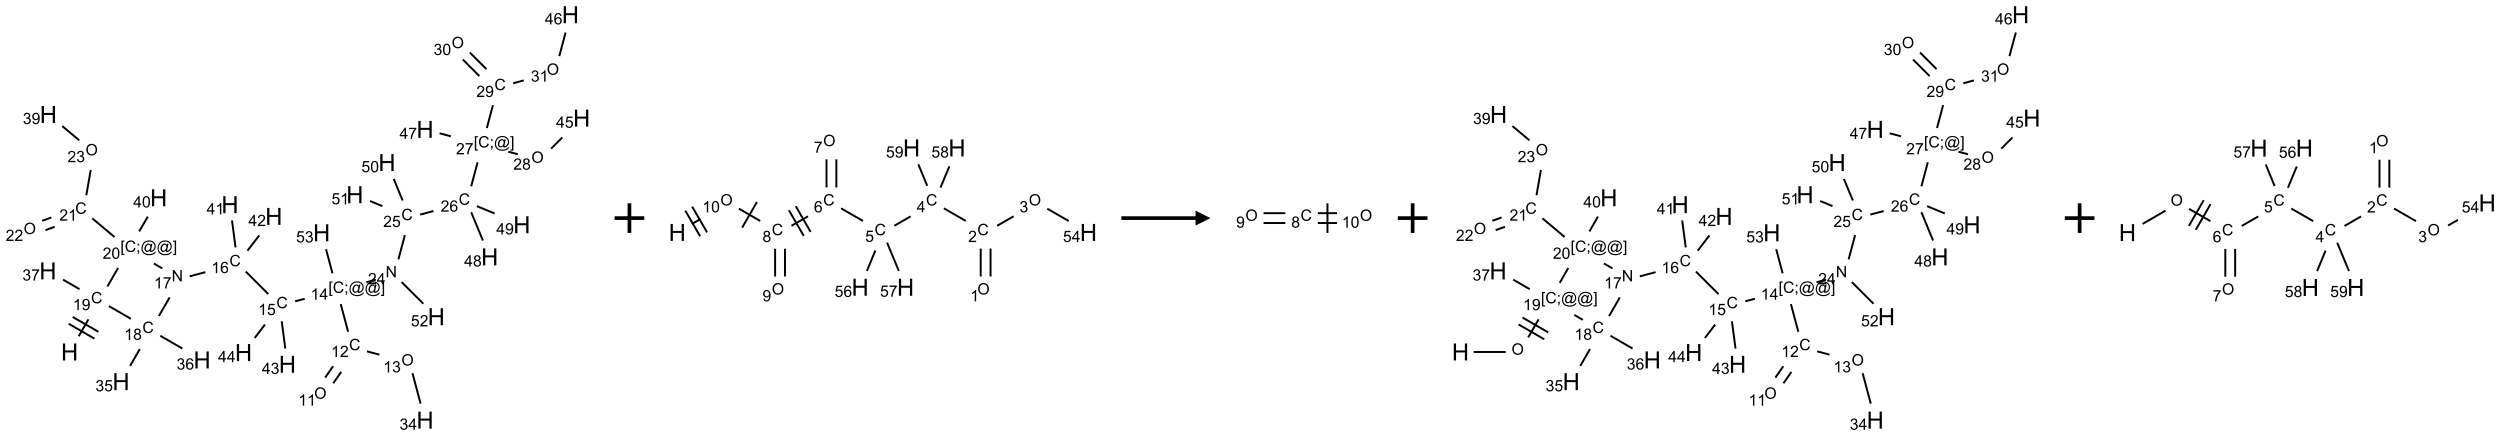 <?xml version="1.0" encoding="UTF-8"?>
<svg xmlns="http://www.w3.org/2000/svg" xmlns:xlink="http://www.w3.org/1999/xlink" width="1685" height="294" viewBox="0 0 1685 294">
<defs>
<g>
<g id="glyph-0-0">
<path d="M 2 0 L 2 -10 L 10 -10 L 10 0 Z M 2.25 -0.25 L 9.75 -0.25 L 9.75 -9.75 L 2.25 -9.75 Z M 2.25 -0.25 "/>
</g>
<g id="glyph-0-1">
<path d="M 1.281 0 L 1.281 -11.453 L 2.797 -11.453 L 2.797 -6.75 L 8.75 -6.75 L 8.75 -11.453 L 10.266 -11.453 L 10.266 0 L 8.75 0 L 8.75 -5.398 L 2.797 -5.398 L 2.797 0 Z M 1.281 0 "/>
</g>
<g id="glyph-1-0">
<path d="M 1.332 0 L 1.332 -6.668 L 6.668 -6.668 L 6.668 0 Z M 1.5 -0.168 L 6.5 -0.168 L 6.5 -6.5 L 1.5 -6.5 Z M 1.5 -0.168 "/>
</g>
<g id="glyph-1-1">
<path d="M 6.27 -2.676 L 7.281 -2.422 C 7.07 -1.594 6.688 -0.961 6.137 -0.523 C 5.586 -0.086 4.914 0.129 4.121 0.129 C 3.297 0.129 2.629 -0.039 2.113 -0.371 C 1.598 -0.707 1.203 -1.191 0.934 -1.828 C 0.664 -2.465 0.531 -3.145 0.531 -3.875 C 0.531 -4.672 0.684 -5.363 0.988 -5.957 C 1.293 -6.547 1.723 -6.996 2.285 -7.305 C 2.844 -7.613 3.461 -7.766 4.137 -7.766 C 4.898 -7.766 5.543 -7.57 6.062 -7.184 C 6.582 -6.793 6.945 -6.246 7.152 -5.543 L 6.156 -5.309 C 5.98 -5.863 5.723 -6.266 5.387 -6.52 C 5.051 -6.773 4.625 -6.902 4.113 -6.902 C 3.527 -6.902 3.039 -6.762 2.645 -6.48 C 2.25 -6.199 1.973 -5.82 1.812 -5.348 C 1.652 -4.871 1.574 -4.383 1.574 -3.879 C 1.574 -3.23 1.668 -2.664 1.855 -2.18 C 2.047 -1.695 2.34 -1.332 2.738 -1.094 C 3.137 -0.855 3.57 -0.734 4.035 -0.734 C 4.602 -0.734 5.082 -0.898 5.473 -1.223 C 5.867 -1.551 6.133 -2.035 6.27 -2.676 Z M 6.27 -2.676 "/>
</g>
<g id="glyph-1-2">
<path d="M 3.973 0 L 3.035 0 L 3.035 -5.973 C 2.809 -5.758 2.516 -5.543 2.148 -5.328 C 1.781 -5.113 1.453 -4.953 1.16 -4.844 L 1.16 -5.75 C 1.684 -5.996 2.145 -6.297 2.535 -6.645 C 2.93 -6.996 3.207 -7.336 3.371 -7.668 L 3.973 -7.668 Z M 3.973 0 "/>
</g>
<g id="glyph-1-3">
<path d="M 0.582 -1.766 L 1.484 -1.848 C 1.562 -1.426 1.707 -1.117 1.922 -0.926 C 2.137 -0.734 2.414 -0.641 2.75 -0.641 C 3.039 -0.641 3.289 -0.707 3.508 -0.84 C 3.727 -0.973 3.902 -1.148 4.043 -1.367 C 4.18 -1.586 4.297 -1.887 4.391 -2.262 C 4.484 -2.637 4.531 -3.016 4.531 -3.406 C 4.531 -3.449 4.531 -3.512 4.527 -3.594 C 4.34 -3.297 4.082 -3.055 3.758 -2.867 C 3.434 -2.68 3.082 -2.59 2.703 -2.59 C 2.07 -2.59 1.535 -2.816 1.098 -3.277 C 0.66 -3.734 0.441 -4.34 0.441 -5.09 C 0.441 -5.863 0.672 -6.484 1.129 -6.957 C 1.586 -7.43 2.156 -7.668 2.844 -7.668 C 3.34 -7.668 3.793 -7.531 4.207 -7.266 C 4.617 -7 4.93 -6.617 5.145 -6.121 C 5.355 -5.629 5.465 -4.91 5.465 -3.973 C 5.465 -2.996 5.359 -2.223 5.145 -1.645 C 4.934 -1.066 4.617 -0.625 4.199 -0.324 C 3.781 -0.02 3.293 0.129 2.73 0.129 C 2.133 0.129 1.645 -0.035 1.266 -0.367 C 0.887 -0.699 0.66 -1.164 0.582 -1.766 Z M 4.422 -5.137 C 4.422 -5.676 4.277 -6.102 3.992 -6.418 C 3.707 -6.734 3.359 -6.891 2.957 -6.891 C 2.543 -6.891 2.18 -6.719 1.871 -6.379 C 1.562 -6.039 1.406 -5.598 1.406 -5.059 C 1.406 -4.57 1.555 -4.176 1.848 -3.871 C 2.141 -3.566 2.5 -3.418 2.934 -3.418 C 3.367 -3.418 3.723 -3.57 4.004 -3.871 C 4.281 -4.176 4.422 -4.598 4.422 -5.137 Z M 4.422 -5.137 "/>
</g>
<g id="glyph-1-4">
<path d="M 0.449 -2.016 L 1.387 -2.141 C 1.492 -1.609 1.676 -1.227 1.934 -0.992 C 2.191 -0.758 2.508 -0.641 2.879 -0.641 C 3.32 -0.641 3.695 -0.793 3.996 -1.098 C 4.301 -1.402 4.453 -1.781 4.453 -2.234 C 4.453 -2.664 4.312 -3.02 4.031 -3.301 C 3.75 -3.578 3.391 -3.719 2.957 -3.719 C 2.781 -3.719 2.562 -3.684 2.297 -3.613 L 2.402 -4.438 C 2.465 -4.43 2.516 -4.426 2.551 -4.426 C 2.949 -4.426 3.312 -4.531 3.629 -4.738 C 3.949 -4.949 4.109 -5.27 4.109 -5.703 C 4.109 -6.047 3.992 -6.332 3.762 -6.559 C 3.527 -6.785 3.227 -6.895 2.859 -6.895 C 2.496 -6.895 2.191 -6.781 1.949 -6.551 C 1.707 -6.324 1.547 -5.98 1.48 -5.52 L 0.543 -5.688 C 0.656 -6.316 0.918 -6.805 1.324 -7.148 C 1.73 -7.492 2.234 -7.668 2.84 -7.668 C 3.254 -7.668 3.641 -7.578 3.988 -7.398 C 4.34 -7.219 4.609 -6.977 4.793 -6.668 C 4.98 -6.359 5.074 -6.031 5.074 -5.684 C 5.074 -5.352 4.984 -5.051 4.809 -4.781 C 4.629 -4.512 4.367 -4.297 4.02 -4.137 C 4.473 -4.031 4.824 -3.816 5.074 -3.488 C 5.324 -3.16 5.449 -2.75 5.449 -2.254 C 5.449 -1.59 5.203 -1.023 4.719 -0.559 C 4.234 -0.098 3.617 0.137 2.875 0.137 C 2.203 0.137 1.648 -0.062 1.207 -0.465 C 0.762 -0.863 0.512 -1.379 0.449 -2.016 Z M 0.449 -2.016 "/>
</g>
<g id="glyph-1-5">
<path d="M 0.504 -6.637 L 0.504 -7.535 L 5.449 -7.535 L 5.449 -6.809 C 4.961 -6.289 4.48 -5.602 4.004 -4.746 C 3.527 -3.887 3.156 -3.004 2.895 -2.098 C 2.707 -1.461 2.59 -0.762 2.535 0 L 1.574 0 C 1.582 -0.602 1.703 -1.328 1.926 -2.176 C 2.152 -3.027 2.477 -3.848 2.898 -4.637 C 3.32 -5.426 3.77 -6.094 4.246 -6.637 Z M 0.504 -6.637 "/>
</g>
<g id="glyph-1-6">
<path d="M 1.887 -4.141 C 1.496 -4.281 1.207 -4.484 1.02 -4.75 C 0.832 -5.016 0.738 -5.328 0.738 -5.699 C 0.738 -6.254 0.938 -6.719 1.34 -7.098 C 1.738 -7.477 2.27 -7.668 2.934 -7.668 C 3.598 -7.668 4.137 -7.473 4.543 -7.086 C 4.949 -6.699 5.152 -6.227 5.152 -5.672 C 5.152 -5.316 5.059 -5.008 4.871 -4.746 C 4.688 -4.484 4.406 -4.281 4.027 -4.141 C 4.496 -3.988 4.852 -3.742 5.098 -3.402 C 5.34 -3.062 5.465 -2.656 5.465 -2.184 C 5.465 -1.531 5.234 -0.98 4.77 -0.535 C 4.309 -0.09 3.703 0.129 2.949 0.129 C 2.195 0.129 1.586 -0.094 1.125 -0.539 C 0.664 -0.984 0.434 -1.543 0.434 -2.207 C 0.434 -2.703 0.559 -3.121 0.809 -3.457 C 1.062 -3.793 1.422 -4.02 1.887 -4.141 Z M 1.699 -5.73 C 1.699 -5.367 1.812 -5.074 2.047 -4.844 C 2.281 -4.613 2.582 -4.5 2.953 -4.5 C 3.312 -4.5 3.609 -4.613 3.84 -4.84 C 4.07 -5.066 4.188 -5.348 4.188 -5.676 C 4.188 -6.02 4.07 -6.309 3.832 -6.543 C 3.594 -6.777 3.297 -6.895 2.941 -6.895 C 2.586 -6.895 2.289 -6.781 2.051 -6.551 C 1.816 -6.324 1.699 -6.047 1.699 -5.73 Z M 1.395 -2.203 C 1.395 -1.938 1.461 -1.676 1.586 -1.426 C 1.711 -1.176 1.902 -0.984 2.152 -0.848 C 2.402 -0.711 2.672 -0.641 2.957 -0.641 C 3.406 -0.641 3.777 -0.785 4.066 -1.074 C 4.359 -1.363 4.504 -1.727 4.504 -2.172 C 4.504 -2.625 4.355 -2.996 4.055 -3.293 C 3.754 -3.586 3.379 -3.734 2.926 -3.734 C 2.484 -3.734 2.121 -3.59 1.832 -3.297 C 1.543 -3.004 1.395 -2.641 1.395 -2.203 Z M 1.395 -2.203 "/>
</g>
<g id="glyph-1-7">
<path d="M 0.441 -2 L 1.426 -2.082 C 1.5 -1.605 1.668 -1.242 1.934 -1.004 C 2.199 -0.762 2.52 -0.641 2.895 -0.641 C 3.348 -0.641 3.73 -0.812 4.043 -1.152 C 4.355 -1.492 4.512 -1.941 4.512 -2.504 C 4.512 -3.039 4.359 -3.461 4.059 -3.77 C 3.758 -4.078 3.367 -4.234 2.879 -4.234 C 2.578 -4.234 2.305 -4.164 2.062 -4.027 C 1.82 -3.891 1.629 -3.715 1.488 -3.496 L 0.609 -3.609 L 1.348 -7.531 L 5.145 -7.531 L 5.145 -6.637 L 2.098 -6.637 L 1.688 -4.582 C 2.145 -4.902 2.625 -5.062 3.129 -5.062 C 3.797 -5.062 4.359 -4.832 4.816 -4.371 C 5.277 -3.91 5.504 -3.312 5.504 -2.59 C 5.504 -1.898 5.305 -1.301 4.902 -0.797 C 4.41 -0.18 3.742 0.129 2.895 0.129 C 2.199 0.129 1.633 -0.062 1.195 -0.453 C 0.758 -0.844 0.504 -1.359 0.441 -2 Z M 0.441 -2 "/>
</g>
<g id="glyph-1-8">
<path d="M 5.309 -5.766 L 4.375 -5.691 C 4.293 -6.059 4.172 -6.328 4.02 -6.496 C 3.766 -6.762 3.453 -6.895 3.082 -6.895 C 2.785 -6.895 2.523 -6.812 2.297 -6.645 C 2 -6.43 1.77 -6.117 1.598 -5.703 C 1.43 -5.289 1.34 -4.703 1.332 -3.938 C 1.559 -4.281 1.836 -4.535 2.16 -4.703 C 2.488 -4.871 2.828 -4.953 3.188 -4.953 C 3.812 -4.953 4.344 -4.723 4.785 -4.262 C 5.223 -3.801 5.441 -3.207 5.441 -2.48 C 5.441 -2 5.34 -1.555 5.133 -1.145 C 4.926 -0.73 4.641 -0.418 4.281 -0.199 C 3.922 0.02 3.512 0.129 3.051 0.129 C 2.27 0.129 1.633 -0.156 1.141 -0.73 C 0.648 -1.305 0.402 -2.254 0.402 -3.574 C 0.402 -5.051 0.672 -6.121 1.219 -6.793 C 1.695 -7.375 2.336 -7.668 3.141 -7.668 C 3.742 -7.668 4.234 -7.5 4.617 -7.16 C 5 -6.824 5.23 -6.359 5.309 -5.766 Z M 1.48 -2.473 C 1.48 -2.152 1.547 -1.844 1.684 -1.547 C 1.82 -1.25 2.016 -1.027 2.262 -0.871 C 2.508 -0.719 2.766 -0.641 3.035 -0.641 C 3.434 -0.641 3.773 -0.801 4.059 -1.121 C 4.344 -1.441 4.484 -1.875 4.484 -2.422 C 4.484 -2.949 4.344 -3.367 4.062 -3.668 C 3.781 -3.973 3.426 -4.125 3 -4.125 C 2.578 -4.125 2.219 -3.973 1.922 -3.668 C 1.625 -3.363 1.48 -2.969 1.48 -2.473 Z M 1.48 -2.473 "/>
</g>
<g id="glyph-1-9">
<path d="M 0.812 0 L 0.812 -7.637 L 1.848 -7.637 L 5.859 -1.641 L 5.859 -7.637 L 6.828 -7.637 L 6.828 0 L 5.793 0 L 1.781 -6 L 1.781 0 Z M 0.812 0 "/>
</g>
<g id="glyph-1-10">
<path d="M 0.723 2.121 L 0.723 -7.637 L 2.793 -7.637 L 2.793 -6.859 L 1.66 -6.859 L 1.66 1.344 L 2.793 1.344 L 2.793 2.121 Z M 0.723 2.121 "/>
</g>
<g id="glyph-1-11">
<path d="M 0.949 -4.465 L 0.949 -5.531 L 2.016 -5.531 L 2.016 -4.465 Z M 0.949 0 L 0.949 -1.066 L 2.016 -1.066 L 2.016 0 C 2.016 0.391 1.945 0.711 1.809 0.949 C 1.668 1.191 1.449 1.379 1.145 1.512 L 0.887 1.109 C 1.082 1.023 1.23 0.895 1.324 0.727 C 1.418 0.559 1.469 0.316 1.48 0 Z M 0.949 0 "/>
</g>
<g id="glyph-1-12">
<path d="M 6.047 -0.848 C 5.82 -0.59 5.57 -0.379 5.289 -0.223 C 5.008 -0.062 4.73 0.016 4.449 0.016 C 4.141 0.016 3.84 -0.074 3.547 -0.254 C 3.254 -0.434 3.02 -0.715 2.836 -1.09 C 2.652 -1.465 2.562 -1.875 2.562 -2.324 C 2.562 -2.875 2.703 -3.43 2.988 -3.98 C 3.27 -4.535 3.621 -4.953 4.043 -5.23 C 4.461 -5.508 4.871 -5.645 5.266 -5.645 C 5.566 -5.645 5.855 -5.566 6.129 -5.41 C 6.402 -5.25 6.641 -5.012 6.84 -4.688 L 7.016 -5.496 L 7.949 -5.496 L 7.199 -2 C 7.094 -1.516 7.043 -1.246 7.043 -1.191 C 7.043 -1.098 7.078 -1.02 7.148 -0.949 C 7.219 -0.883 7.305 -0.848 7.406 -0.848 C 7.59 -0.848 7.832 -0.953 8.129 -1.168 C 8.527 -1.445 8.84 -1.816 9.07 -2.285 C 9.301 -2.75 9.418 -3.234 9.418 -3.73 C 9.418 -4.309 9.27 -4.852 8.973 -5.355 C 8.676 -5.859 8.23 -6.262 7.645 -6.562 C 7.055 -6.863 6.406 -7.016 5.691 -7.016 C 4.879 -7.016 4.137 -6.824 3.465 -6.445 C 2.793 -6.066 2.273 -5.52 1.902 -4.809 C 1.535 -4.098 1.348 -3.34 1.348 -2.527 C 1.348 -1.676 1.535 -0.941 1.902 -0.328 C 2.273 0.285 2.809 0.742 3.508 1.035 C 4.207 1.328 4.984 1.473 5.832 1.473 C 6.742 1.473 7.504 1.32 8.121 1.016 C 8.734 0.711 9.195 0.34 9.5 -0.098 L 10.441 -0.098 C 10.266 0.266 9.961 0.637 9.531 1.016 C 9.102 1.395 8.59 1.695 7.996 1.914 C 7.402 2.133 6.688 2.246 5.848 2.246 C 5.078 2.246 4.367 2.145 3.715 1.949 C 3.066 1.75 2.512 1.453 2.051 1.055 C 1.594 0.656 1.25 0.199 1.016 -0.316 C 0.723 -0.973 0.578 -1.684 0.578 -2.441 C 0.578 -3.289 0.75 -4.098 1.098 -4.863 C 1.523 -5.805 2.125 -6.527 2.902 -7.027 C 3.684 -7.527 4.629 -7.777 5.738 -7.777 C 6.602 -7.777 7.375 -7.602 8.059 -7.246 C 8.746 -6.895 9.285 -6.371 9.684 -5.672 C 10.02 -5.07 10.188 -4.418 10.188 -3.715 C 10.188 -2.707 9.832 -1.812 9.125 -1.031 C 8.492 -0.328 7.801 0.02 7.051 0.02 C 6.812 0.02 6.617 -0.016 6.473 -0.09 C 6.324 -0.16 6.215 -0.266 6.145 -0.402 C 6.102 -0.488 6.066 -0.637 6.047 -0.848 Z M 3.527 -2.262 C 3.527 -1.785 3.641 -1.414 3.863 -1.152 C 4.09 -0.887 4.348 -0.754 4.641 -0.754 C 4.836 -0.754 5.039 -0.812 5.254 -0.93 C 5.469 -1.047 5.676 -1.219 5.871 -1.449 C 6.066 -1.676 6.23 -1.969 6.355 -2.32 C 6.48 -2.672 6.543 -3.027 6.543 -3.379 C 6.543 -3.852 6.426 -4.219 6.191 -4.48 C 5.957 -4.738 5.672 -4.871 5.332 -4.871 C 5.109 -4.871 4.902 -4.812 4.707 -4.699 C 4.512 -4.586 4.32 -4.406 4.137 -4.156 C 3.953 -3.906 3.805 -3.602 3.691 -3.246 C 3.582 -2.887 3.527 -2.559 3.527 -2.262 Z M 3.527 -2.262 "/>
</g>
<g id="glyph-1-13">
<path d="M 2.27 2.121 L 0.203 2.121 L 0.203 1.344 L 1.332 1.344 L 1.332 -6.859 L 0.203 -6.859 L 0.203 -7.637 L 2.27 -7.637 Z M 2.27 2.121 "/>
</g>
<g id="glyph-1-14">
<path d="M 3.449 0 L 3.449 -1.828 L 0.137 -1.828 L 0.137 -2.688 L 3.621 -7.637 L 4.387 -7.637 L 4.387 -2.688 L 5.418 -2.688 L 5.418 -1.828 L 4.387 -1.828 L 4.387 0 Z M 3.449 -2.688 L 3.449 -6.129 L 1.059 -2.688 Z M 3.449 -2.688 "/>
</g>
<g id="glyph-1-15">
<path d="M 5.371 -0.902 L 5.371 0 L 0.324 0 C 0.316 -0.227 0.352 -0.441 0.434 -0.652 C 0.562 -0.996 0.766 -1.332 1.051 -1.668 C 1.332 -2 1.742 -2.387 2.277 -2.824 C 3.105 -3.504 3.668 -4.043 3.957 -4.441 C 4.25 -4.84 4.395 -5.215 4.395 -5.566 C 4.395 -5.938 4.262 -6.254 3.996 -6.508 C 3.73 -6.762 3.387 -6.891 2.957 -6.891 C 2.508 -6.891 2.145 -6.754 1.875 -6.484 C 1.605 -6.215 1.469 -5.84 1.465 -5.359 L 0.5 -5.457 C 0.566 -6.176 0.812 -6.727 1.246 -7.102 C 1.676 -7.477 2.254 -7.668 2.98 -7.668 C 3.711 -7.668 4.293 -7.465 4.719 -7.059 C 5.145 -6.652 5.359 -6.148 5.359 -5.547 C 5.359 -5.242 5.297 -4.941 5.172 -4.645 C 5.047 -4.352 4.84 -4.039 4.551 -3.715 C 4.262 -3.387 3.777 -2.938 3.105 -2.371 C 2.543 -1.898 2.18 -1.578 2.02 -1.41 C 1.859 -1.242 1.73 -1.07 1.625 -0.902 Z M 5.371 -0.902 "/>
</g>
<g id="glyph-1-16">
<path d="M 0.516 -3.719 C 0.516 -4.984 0.855 -5.977 1.535 -6.695 C 2.215 -7.414 3.094 -7.77 4.172 -7.77 C 4.875 -7.77 5.512 -7.602 6.078 -7.266 C 6.645 -6.93 7.074 -6.461 7.371 -5.855 C 7.668 -5.254 7.816 -4.57 7.816 -3.809 C 7.816 -3.035 7.66 -2.34 7.348 -1.73 C 7.035 -1.117 6.594 -0.656 6.02 -0.34 C 5.449 -0.027 4.828 0.129 4.168 0.129 C 3.449 0.129 2.805 -0.043 2.238 -0.391 C 1.672 -0.738 1.246 -1.211 0.953 -1.812 C 0.66 -2.414 0.516 -3.047 0.516 -3.719 Z M 1.559 -3.703 C 1.559 -2.781 1.805 -2.059 2.301 -1.527 C 2.793 -1 3.414 -0.734 4.16 -0.734 C 4.922 -0.734 5.547 -1 6.039 -1.535 C 6.531 -2.07 6.777 -2.828 6.777 -3.812 C 6.777 -4.434 6.672 -4.977 6.461 -5.441 C 6.25 -5.902 5.945 -6.262 5.539 -6.52 C 5.133 -6.773 4.68 -6.902 4.176 -6.902 C 3.461 -6.902 2.848 -6.656 2.332 -6.164 C 1.816 -5.672 1.559 -4.852 1.559 -3.703 Z M 1.559 -3.703 "/>
</g>
<g id="glyph-1-17">
<path d="M 0.441 -3.766 C 0.441 -4.668 0.535 -5.395 0.723 -5.945 C 0.906 -6.496 1.184 -6.922 1.551 -7.219 C 1.918 -7.516 2.375 -7.668 2.934 -7.668 C 3.344 -7.668 3.703 -7.586 4.012 -7.418 C 4.32 -7.254 4.574 -7.016 4.777 -6.707 C 4.977 -6.395 5.137 -6.016 5.25 -5.57 C 5.363 -5.125 5.422 -4.523 5.422 -3.766 C 5.422 -2.871 5.328 -2.148 5.145 -1.598 C 4.961 -1.047 4.688 -0.621 4.32 -0.32 C 3.953 -0.02 3.492 0.129 2.934 0.129 C 2.195 0.129 1.617 -0.133 1.199 -0.66 C 0.695 -1.297 0.441 -2.332 0.441 -3.766 Z M 1.406 -3.766 C 1.406 -2.512 1.555 -1.68 1.848 -1.262 C 2.141 -0.848 2.5 -0.641 2.934 -0.641 C 3.363 -0.641 3.727 -0.848 4.02 -1.266 C 4.312 -1.684 4.457 -2.516 4.457 -3.766 C 4.457 -5.023 4.312 -5.859 4.02 -6.27 C 3.727 -6.684 3.359 -6.891 2.922 -6.891 C 2.492 -6.891 2.148 -6.707 1.891 -6.344 C 1.566 -5.879 1.406 -5.02 1.406 -3.766 Z M 1.406 -3.766 "/>
</g>
</g>
</defs>
<path fill="none" stroke-width="0.033" stroke-linecap="butt" stroke-linejoin="miter" stroke="rgb(0%, 0%, 0%)" stroke-opacity="1" stroke-miterlimit="10" d="M 0.859 5.418 L 1.023 5.133 " transform="matrix(40, 0, 0, 40, 18.688, 9.918)"/>
<path fill="none" stroke-width="0.033" stroke-linecap="butt" stroke-linejoin="miter" stroke="rgb(0%, 0%, 0%)" stroke-opacity="1" stroke-miterlimit="10" d="M 1.191 5.343 L 0.758 5.093 " transform="matrix(40, 0, 0, 40, 18.688, 9.918)"/>
<path fill="none" stroke-width="0.033" stroke-linecap="butt" stroke-linejoin="miter" stroke="rgb(0%, 0%, 0%)" stroke-opacity="1" stroke-miterlimit="10" d="M 1.124 5.458 L 0.691 5.208 " transform="matrix(40, 0, 0, 40, 18.688, 9.918)"/>
<path fill="none" stroke-width="0.033" stroke-linecap="butt" stroke-linejoin="miter" stroke="rgb(0%, 0%, 0%)" stroke-opacity="1" stroke-miterlimit="10" d="M 0.872 4.624 L 0.595 4.464 " transform="matrix(40, 0, 0, 40, 18.688, 9.918)"/>
<path fill="none" stroke-width="0.033" stroke-linecap="butt" stroke-linejoin="miter" stroke="rgb(0%, 0%, 0%)" stroke-opacity="1" stroke-miterlimit="10" d="M 1.368 4.91 L 1.738 5.124 " transform="matrix(40, 0, 0, 40, 18.688, 9.918)"/>
<path fill="none" stroke-width="0.033" stroke-linecap="butt" stroke-linejoin="miter" stroke="rgb(0%, 0%, 0%)" stroke-opacity="1" stroke-miterlimit="10" d="M 1.889 5.633 L 1.725 5.918 " transform="matrix(40, 0, 0, 40, 18.688, 9.918)"/>
<path fill="none" stroke-width="0.033" stroke-linecap="butt" stroke-linejoin="miter" stroke="rgb(0%, 0%, 0%)" stroke-opacity="1" stroke-miterlimit="10" d="M 2.234 5.41 L 2.605 5.625 " transform="matrix(40, 0, 0, 40, 18.688, 9.918)"/>
<path fill="none" stroke-width="0.033" stroke-linecap="butt" stroke-linejoin="miter" stroke="rgb(0%, 0%, 0%)" stroke-opacity="1" stroke-miterlimit="10" d="M 2.209 5.078 L 2.391 4.764 " transform="matrix(40, 0, 0, 40, 18.688, 9.918)"/>
<path fill="none" stroke-width="0.033" stroke-linecap="butt" stroke-linejoin="miter" stroke="rgb(0%, 0%, 0%)" stroke-opacity="1" stroke-miterlimit="10" d="M 2.729 4.408 L 2.993 4.338 " transform="matrix(40, 0, 0, 40, 18.688, 9.918)"/>
<path fill="none" stroke-width="0.033" stroke-linecap="butt" stroke-linejoin="miter" stroke="rgb(0%, 0%, 0%)" stroke-opacity="1" stroke-miterlimit="10" d="M 3.674 4.328 L 4.054 4.708 " transform="matrix(40, 0, 0, 40, 18.688, 9.918)"/>
<path fill="none" stroke-width="0.033" stroke-linecap="butt" stroke-linejoin="miter" stroke="rgb(0%, 0%, 0%)" stroke-opacity="1" stroke-miterlimit="10" d="M 4.505 4.829 L 4.668 4.786 " transform="matrix(40, 0, 0, 40, 18.688, 9.918)"/>
<path fill="none" stroke-width="0.033" stroke-linecap="butt" stroke-linejoin="miter" stroke="rgb(0%, 0%, 0%)" stroke-opacity="1" stroke-miterlimit="10" d="M 5.274 4.876 L 5.399 5.342 " transform="matrix(40, 0, 0, 40, 18.688, 9.918)"/>
<path fill="none" stroke-width="0.033" stroke-linecap="butt" stroke-linejoin="miter" stroke="rgb(0%, 0%, 0%)" stroke-opacity="1" stroke-miterlimit="10" d="M 5.146 5.923 L 5.012 6.115 " transform="matrix(40, 0, 0, 40, 18.688, 9.918)"/>
<path fill="none" stroke-width="0.033" stroke-linecap="butt" stroke-linejoin="miter" stroke="rgb(0%, 0%, 0%)" stroke-opacity="1" stroke-miterlimit="10" d="M 5.282 6.019 L 5.148 6.21 " transform="matrix(40, 0, 0, 40, 18.688, 9.918)"/>
<path fill="none" stroke-width="0.033" stroke-linecap="butt" stroke-linejoin="miter" stroke="rgb(0%, 0%, 0%)" stroke-opacity="1" stroke-miterlimit="10" d="M 5.716 5.672 L 5.925 5.728 " transform="matrix(40, 0, 0, 40, 18.688, 9.918)"/>
<path fill="none" stroke-width="0.033" stroke-linecap="butt" stroke-linejoin="miter" stroke="rgb(0%, 0%, 0%)" stroke-opacity="1" stroke-miterlimit="10" d="M 6.483 6.041 L 6.62 6.554 " transform="matrix(40, 0, 0, 40, 18.688, 9.918)"/>
<path fill="none" stroke-width="0.033" stroke-linecap="butt" stroke-linejoin="miter" stroke="rgb(0%, 0%, 0%)" stroke-opacity="1" stroke-miterlimit="10" d="M 5.705 4.508 L 5.866 4.465 " transform="matrix(40, 0, 0, 40, 18.688, 9.918)"/>
<path fill="none" stroke-width="0.033" stroke-linecap="butt" stroke-linejoin="miter" stroke="rgb(0%, 0%, 0%)" stroke-opacity="1" stroke-miterlimit="10" d="M 6.246 4.122 L 6.355 3.714 " transform="matrix(40, 0, 0, 40, 18.688, 9.918)"/>
<path fill="none" stroke-width="0.033" stroke-linecap="butt" stroke-linejoin="miter" stroke="rgb(0%, 0%, 0%)" stroke-opacity="1" stroke-miterlimit="10" d="M 6.611 3.368 L 6.837 3.308 " transform="matrix(40, 0, 0, 40, 18.688, 9.918)"/>
<path fill="none" stroke-width="0.033" stroke-linecap="butt" stroke-linejoin="miter" stroke="rgb(0%, 0%, 0%)" stroke-opacity="1" stroke-miterlimit="10" d="M 7.472 2.892 L 7.581 2.486 " transform="matrix(40, 0, 0, 40, 18.688, 9.918)"/>
<path fill="none" stroke-width="0.033" stroke-linecap="butt" stroke-linejoin="miter" stroke="rgb(0%, 0%, 0%)" stroke-opacity="1" stroke-miterlimit="10" d="M 8.097 2.308 L 8.258 2.351 " transform="matrix(40, 0, 0, 40, 18.688, 9.918)"/>
<path fill="none" stroke-width="0.033" stroke-linecap="butt" stroke-linejoin="miter" stroke="rgb(0%, 0%, 0%)" stroke-opacity="1" stroke-miterlimit="10" d="M 8.819 2.257 L 9.007 2.069 " transform="matrix(40, 0, 0, 40, 18.688, 9.918)"/>
<path fill="none" stroke-width="0.033" stroke-linecap="butt" stroke-linejoin="miter" stroke="rgb(0%, 0%, 0%)" stroke-opacity="1" stroke-miterlimit="10" d="M 7.736 1.909 L 7.839 1.524 " transform="matrix(40, 0, 0, 40, 18.688, 9.918)"/>
<path fill="none" stroke-width="0.033" stroke-linecap="butt" stroke-linejoin="miter" stroke="rgb(0%, 0%, 0%)" stroke-opacity="1" stroke-miterlimit="10" d="M 7.728 0.916 L 7.449 0.637 " transform="matrix(40, 0, 0, 40, 18.688, 9.918)"/>
<path fill="none" stroke-width="0.033" stroke-linecap="butt" stroke-linejoin="miter" stroke="rgb(0%, 0%, 0%)" stroke-opacity="1" stroke-miterlimit="10" d="M 7.61 1.034 L 7.331 0.755 " transform="matrix(40, 0, 0, 40, 18.688, 9.918)"/>
<path fill="none" stroke-width="0.033" stroke-linecap="butt" stroke-linejoin="miter" stroke="rgb(0%, 0%, 0%)" stroke-opacity="1" stroke-miterlimit="10" d="M 8.179 1.155 L 8.358 1.107 " transform="matrix(40, 0, 0, 40, 18.688, 9.918)"/>
<path fill="none" stroke-width="0.033" stroke-linecap="butt" stroke-linejoin="miter" stroke="rgb(0%, 0%, 0%)" stroke-opacity="1" stroke-miterlimit="10" d="M 8.957 0.698 L 9.063 0.3 " transform="matrix(40, 0, 0, 40, 18.688, 9.918)"/>
<path fill="none" stroke-width="0.033" stroke-linecap="butt" stroke-linejoin="miter" stroke="rgb(0%, 0%, 0%)" stroke-opacity="1" stroke-miterlimit="10" d="M 7.13 2.049 L 6.94 1.998 " transform="matrix(40, 0, 0, 40, 18.688, 9.918)"/>
<path fill="none" stroke-width="0.033" stroke-linecap="butt" stroke-linejoin="miter" stroke="rgb(0%, 0%, 0%)" stroke-opacity="1" stroke-miterlimit="10" d="M 7.472 3.328 L 7.67 3.805 " transform="matrix(40, 0, 0, 40, 18.688, 9.918)"/>
<path fill="none" stroke-width="0.033" stroke-linecap="butt" stroke-linejoin="miter" stroke="rgb(0%, 0%, 0%)" stroke-opacity="1" stroke-miterlimit="10" d="M 7.569 3.226 L 7.867 3.349 " transform="matrix(40, 0, 0, 40, 18.688, 9.918)"/>
<path fill="none" stroke-width="0.033" stroke-linecap="butt" stroke-linejoin="miter" stroke="rgb(0%, 0%, 0%)" stroke-opacity="1" stroke-miterlimit="10" d="M 6.317 3.13 L 6.167 2.767 " transform="matrix(40, 0, 0, 40, 18.688, 9.918)"/>
<path fill="none" stroke-width="0.033" stroke-linecap="butt" stroke-linejoin="miter" stroke="rgb(0%, 0%, 0%)" stroke-opacity="1" stroke-miterlimit="10" d="M 5.975 3.225 L 5.767 3.139 " transform="matrix(40, 0, 0, 40, 18.688, 9.918)"/>
<path fill="none" stroke-width="0.033" stroke-linecap="butt" stroke-linejoin="miter" stroke="rgb(0%, 0%, 0%)" stroke-opacity="1" stroke-miterlimit="10" d="M 6.3 4.505 L 6.666 4.87 " transform="matrix(40, 0, 0, 40, 18.688, 9.918)"/>
<path fill="none" stroke-width="0.033" stroke-linecap="butt" stroke-linejoin="miter" stroke="rgb(0%, 0%, 0%)" stroke-opacity="1" stroke-miterlimit="10" d="M 5.135 4.358 L 5.026 3.951 " transform="matrix(40, 0, 0, 40, 18.688, 9.918)"/>
<path fill="none" stroke-width="0.033" stroke-linecap="butt" stroke-linejoin="miter" stroke="rgb(0%, 0%, 0%)" stroke-opacity="1" stroke-miterlimit="10" d="M 4.28 5.166 L 4.34 5.625 " transform="matrix(40, 0, 0, 40, 18.688, 9.918)"/>
<path fill="none" stroke-width="0.033" stroke-linecap="butt" stroke-linejoin="miter" stroke="rgb(0%, 0%, 0%)" stroke-opacity="1" stroke-miterlimit="10" d="M 3.997 5.221 L 3.824 5.447 " transform="matrix(40, 0, 0, 40, 18.688, 9.918)"/>
<path fill="none" stroke-width="0.033" stroke-linecap="butt" stroke-linejoin="miter" stroke="rgb(0%, 0%, 0%)" stroke-opacity="1" stroke-miterlimit="10" d="M 3.502 3.921 L 3.442 3.466 " transform="matrix(40, 0, 0, 40, 18.688, 9.918)"/>
<path fill="none" stroke-width="0.033" stroke-linecap="butt" stroke-linejoin="miter" stroke="rgb(0%, 0%, 0%)" stroke-opacity="1" stroke-miterlimit="10" d="M 3.702 3.977 L 3.901 3.719 " transform="matrix(40, 0, 0, 40, 18.688, 9.918)"/>
<path fill="none" stroke-width="0.033" stroke-linecap="butt" stroke-linejoin="miter" stroke="rgb(0%, 0%, 0%)" stroke-opacity="1" stroke-miterlimit="10" d="M 2.268 4.275 L 2.124 4.192 " transform="matrix(40, 0, 0, 40, 18.688, 9.918)"/>
<path fill="none" stroke-width="0.033" stroke-linecap="butt" stroke-linejoin="miter" stroke="rgb(0%, 0%, 0%)" stroke-opacity="1" stroke-miterlimit="10" d="M 1.523 4.267 L 1.343 4.578 " transform="matrix(40, 0, 0, 40, 18.688, 9.918)"/>
<path fill="none" stroke-width="0.033" stroke-linecap="butt" stroke-linejoin="miter" stroke="rgb(0%, 0%, 0%)" stroke-opacity="1" stroke-miterlimit="10" d="M 1.461 3.745 L 1.087 3.431 " transform="matrix(40, 0, 0, 40, 18.688, 9.918)"/>
<path fill="none" stroke-width="0.033" stroke-linecap="butt" stroke-linejoin="miter" stroke="rgb(0%, 0%, 0%)" stroke-opacity="1" stroke-miterlimit="10" d="M 0.399 3.416 L 0.242 3.473 " transform="matrix(40, 0, 0, 40, 18.688, 9.918)"/>
<path fill="none" stroke-width="0.033" stroke-linecap="butt" stroke-linejoin="miter" stroke="rgb(0%, 0%, 0%)" stroke-opacity="1" stroke-miterlimit="10" d="M 0.455 3.573 L 0.299 3.63 " transform="matrix(40, 0, 0, 40, 18.688, 9.918)"/>
<path fill="none" stroke-width="0.033" stroke-linecap="butt" stroke-linejoin="miter" stroke="rgb(0%, 0%, 0%)" stroke-opacity="1" stroke-miterlimit="10" d="M 0.987 3.042 L 1.062 2.615 " transform="matrix(40, 0, 0, 40, 18.688, 9.918)"/>
<path fill="none" stroke-width="0.033" stroke-linecap="butt" stroke-linejoin="miter" stroke="rgb(0%, 0%, 0%)" stroke-opacity="1" stroke-miterlimit="10" d="M 0.868 2.117 L 0.582 1.877 " transform="matrix(40, 0, 0, 40, 18.688, 9.918)"/>
<path fill="none" stroke-width="0.033" stroke-linecap="butt" stroke-linejoin="miter" stroke="rgb(0%, 0%, 0%)" stroke-opacity="1" stroke-miterlimit="10" d="M 1.878 3.652 L 2.023 3.402 " transform="matrix(40, 0, 0, 40, 18.688, 9.918)"/>
<g fill="rgb(0%, 0%, 0%)" fill-opacity="1">
<use xlink:href="#glyph-0-1" x="41.145" y="242.957"/>
</g>
<g fill="rgb(0%, 0%, 0%)" fill-opacity="1">
<use xlink:href="#glyph-1-1" x="61.324" y="204.43"/>
</g>
<g fill="rgb(0%, 0%, 0%)" fill-opacity="1">
<use xlink:href="#glyph-1-2" x="49.125" y="209.066"/>
<use xlink:href="#glyph-1-3" x="55.057" y="209.066"/>
</g>
<g fill="rgb(0%, 0%, 0%)" fill-opacity="1">
<use xlink:href="#glyph-0-1" x="26.504" y="188.312"/>
</g>
<g fill="rgb(0%, 0%, 0%)" fill-opacity="1">
<use xlink:href="#glyph-1-4" x="15.07" y="189.105"/>
<use xlink:href="#glyph-1-5" x="21.003" y="189.105"/>
</g>
<g fill="rgb(0%, 0%, 0%)" fill-opacity="1">
<use xlink:href="#glyph-1-1" x="95.965" y="224.43"/>
</g>
<g fill="rgb(0%, 0%, 0%)" fill-opacity="1">
<use xlink:href="#glyph-1-2" x="83.766" y="229.066"/>
<use xlink:href="#glyph-1-6" x="89.698" y="229.066"/>
</g>
<g fill="rgb(0%, 0%, 0%)" fill-opacity="1">
<use xlink:href="#glyph-0-1" x="75.785" y="262.957"/>
</g>
<g fill="rgb(0%, 0%, 0%)" fill-opacity="1">
<use xlink:href="#glyph-1-4" x="64.293" y="263.746"/>
<use xlink:href="#glyph-1-7" x="70.225" y="263.746"/>
</g>
<g fill="rgb(0%, 0%, 0%)" fill-opacity="1">
<use xlink:href="#glyph-0-1" x="130.426" y="248.312"/>
</g>
<g fill="rgb(0%, 0%, 0%)" fill-opacity="1">
<use xlink:href="#glyph-1-4" x="119" y="249.105"/>
<use xlink:href="#glyph-1-8" x="124.932" y="249.105"/>
</g>
<g fill="rgb(0%, 0%, 0%)" fill-opacity="1">
<use xlink:href="#glyph-1-9" x="115.684" y="189.656"/>
</g>
<g fill="rgb(0%, 0%, 0%)" fill-opacity="1">
<use xlink:href="#glyph-1-2" x="103.781" y="194.426"/>
<use xlink:href="#glyph-1-5" x="109.714" y="194.426"/>
</g>
<g fill="rgb(0%, 0%, 0%)" fill-opacity="1">
<use xlink:href="#glyph-1-1" x="154.602" y="179.438"/>
</g>
<g fill="rgb(0%, 0%, 0%)" fill-opacity="1">
<use xlink:href="#glyph-1-2" x="142.422" y="184.074"/>
<use xlink:href="#glyph-1-8" x="148.354" y="184.074"/>
</g>
<g fill="rgb(0%, 0%, 0%)" fill-opacity="1">
<use xlink:href="#glyph-1-1" x="186.262" y="207.723"/>
</g>
<g fill="rgb(0%, 0%, 0%)" fill-opacity="1">
<use xlink:href="#glyph-1-2" x="174.02" y="212.359"/>
<use xlink:href="#glyph-1-7" x="179.952" y="212.359"/>
</g>
<g fill="rgb(0%, 0%, 0%)" fill-opacity="1">
<use xlink:href="#glyph-1-10" x="221.328" y="197.379"/>
<use xlink:href="#glyph-1-1" x="224.292" y="197.379"/>
<use xlink:href="#glyph-1-11" x="231.995" y="197.379"/>
<use xlink:href="#glyph-1-12" x="234.958" y="197.379"/>
<use xlink:href="#glyph-1-12" x="245.786" y="197.379"/>
<use xlink:href="#glyph-1-13" x="256.615" y="197.379"/>
</g>
<g fill="rgb(0%, 0%, 0%)" fill-opacity="1">
<use xlink:href="#glyph-1-2" x="209.371" y="202.004"/>
<use xlink:href="#glyph-1-14" x="215.303" y="202.004"/>
</g>
<g fill="rgb(0%, 0%, 0%)" fill-opacity="1">
<use xlink:href="#glyph-1-1" x="235.25" y="236.008"/>
</g>
<g fill="rgb(0%, 0%, 0%)" fill-opacity="1">
<use xlink:href="#glyph-1-2" x="223.145" y="240.641"/>
<use xlink:href="#glyph-1-15" x="229.077" y="240.641"/>
</g>
<g fill="rgb(0%, 0%, 0%)" fill-opacity="1">
<use xlink:href="#glyph-1-16" x="211.773" y="268.777"/>
</g>
<g fill="rgb(0%, 0%, 0%)" fill-opacity="1">
<use xlink:href="#glyph-1-2" x="201.047" y="273.41"/>
<use xlink:href="#glyph-1-2" x="206.979" y="273.41"/>
</g>
<g fill="rgb(0%, 0%, 0%)" fill-opacity="1">
<use xlink:href="#glyph-1-16" x="270.527" y="246.363"/>
</g>
<g fill="rgb(0%, 0%, 0%)" fill-opacity="1">
<use xlink:href="#glyph-1-2" x="258.328" y="250.996"/>
<use xlink:href="#glyph-1-4" x="264.26" y="250.996"/>
</g>
<g fill="rgb(0%, 0%, 0%)" fill-opacity="1">
<use xlink:href="#glyph-0-1" x="280.688" y="288.879"/>
</g>
<g fill="rgb(0%, 0%, 0%)" fill-opacity="1">
<use xlink:href="#glyph-1-4" x="269.285" y="289.672"/>
<use xlink:href="#glyph-1-14" x="275.217" y="289.672"/>
</g>
<g fill="rgb(0%, 0%, 0%)" fill-opacity="1">
<use xlink:href="#glyph-1-9" x="259.879" y="186.883"/>
</g>
<g fill="rgb(0%, 0%, 0%)" fill-opacity="1">
<use xlink:href="#glyph-1-15" x="248.008" y="191.652"/>
<use xlink:href="#glyph-1-14" x="253.94" y="191.652"/>
</g>
<g fill="rgb(0%, 0%, 0%)" fill-opacity="1">
<use xlink:href="#glyph-1-1" x="270.512" y="148.379"/>
</g>
<g fill="rgb(0%, 0%, 0%)" fill-opacity="1">
<use xlink:href="#glyph-1-15" x="258.273" y="153.016"/>
<use xlink:href="#glyph-1-7" x="264.206" y="153.016"/>
</g>
<g fill="rgb(0%, 0%, 0%)" fill-opacity="1">
<use xlink:href="#glyph-1-1" x="309.152" y="138.027"/>
</g>
<g fill="rgb(0%, 0%, 0%)" fill-opacity="1">
<use xlink:href="#glyph-1-15" x="296.973" y="142.664"/>
<use xlink:href="#glyph-1-8" x="302.905" y="142.664"/>
</g>
<g fill="rgb(0%, 0%, 0%)" fill-opacity="1">
<use xlink:href="#glyph-1-10" x="319.309" y="99.398"/>
<use xlink:href="#glyph-1-1" x="322.272" y="99.398"/>
<use xlink:href="#glyph-1-11" x="329.975" y="99.398"/>
<use xlink:href="#glyph-1-12" x="332.939" y="99.398"/>
<use xlink:href="#glyph-1-13" x="343.767" y="99.398"/>
</g>
<g fill="rgb(0%, 0%, 0%)" fill-opacity="1">
<use xlink:href="#glyph-1-15" x="307.32" y="104.027"/>
<use xlink:href="#glyph-1-5" x="313.253" y="104.027"/>
</g>
<g fill="rgb(0%, 0%, 0%)" fill-opacity="1">
<use xlink:href="#glyph-1-16" x="358.156" y="109.746"/>
</g>
<g fill="rgb(0%, 0%, 0%)" fill-opacity="1">
<use xlink:href="#glyph-1-15" x="345.941" y="114.379"/>
<use xlink:href="#glyph-1-6" x="351.874" y="114.379"/>
</g>
<g fill="rgb(0%, 0%, 0%)" fill-opacity="1">
<use xlink:href="#glyph-0-1" x="386.246" y="85.34"/>
</g>
<g fill="rgb(0%, 0%, 0%)" fill-opacity="1">
<use xlink:href="#glyph-1-14" x="374.754" y="86.102"/>
<use xlink:href="#glyph-1-7" x="380.686" y="86.102"/>
</g>
<g fill="rgb(0%, 0%, 0%)" fill-opacity="1">
<use xlink:href="#glyph-1-1" x="333.23" y="60.754"/>
</g>
<g fill="rgb(0%, 0%, 0%)" fill-opacity="1">
<use xlink:href="#glyph-1-15" x="321.031" y="65.387"/>
<use xlink:href="#glyph-1-3" x="326.964" y="65.387"/>
</g>
<g fill="rgb(0%, 0%, 0%)" fill-opacity="1">
<use xlink:href="#glyph-1-16" x="304.41" y="32.473"/>
</g>
<g fill="rgb(0%, 0%, 0%)" fill-opacity="1">
<use xlink:href="#glyph-1-4" x="292.238" y="37.105"/>
<use xlink:href="#glyph-1-17" x="298.171" y="37.105"/>
</g>
<g fill="rgb(0%, 0%, 0%)" fill-opacity="1">
<use xlink:href="#glyph-1-16" x="368.508" y="50.402"/>
</g>
<g fill="rgb(0%, 0%, 0%)" fill-opacity="1">
<use xlink:href="#glyph-1-4" x="357.785" y="55.035"/>
<use xlink:href="#glyph-1-2" x="363.717" y="55.035"/>
</g>
<g fill="rgb(0%, 0%, 0%)" fill-opacity="1">
<use xlink:href="#glyph-0-1" x="378.664" y="15.645"/>
</g>
<g fill="rgb(0%, 0%, 0%)" fill-opacity="1">
<use xlink:href="#glyph-1-14" x="367.238" y="16.438"/>
<use xlink:href="#glyph-1-8" x="373.171" y="16.438"/>
</g>
<g fill="rgb(0%, 0%, 0%)" fill-opacity="1">
<use xlink:href="#glyph-0-1" x="280.688" y="92.918"/>
</g>
<g fill="rgb(0%, 0%, 0%)" fill-opacity="1">
<use xlink:href="#glyph-1-14" x="269.254" y="93.68"/>
<use xlink:href="#glyph-1-5" x="275.186" y="93.68"/>
</g>
<g fill="rgb(0%, 0%, 0%)" fill-opacity="1">
<use xlink:href="#glyph-0-1" x="324.277" y="178.863"/>
</g>
<g fill="rgb(0%, 0%, 0%)" fill-opacity="1">
<use xlink:href="#glyph-1-14" x="312.828" y="179.656"/>
<use xlink:href="#glyph-1-6" x="318.76" y="179.656"/>
</g>
<g fill="rgb(0%, 0%, 0%)" fill-opacity="1">
<use xlink:href="#glyph-0-1" x="345.926" y="157.219"/>
</g>
<g fill="rgb(0%, 0%, 0%)" fill-opacity="1">
<use xlink:href="#glyph-1-14" x="334.477" y="158.008"/>
<use xlink:href="#glyph-1-3" x="340.409" y="158.008"/>
</g>
<g fill="rgb(0%, 0%, 0%)" fill-opacity="1">
<use xlink:href="#glyph-0-1" x="255.027" y="115.309"/>
</g>
<g fill="rgb(0%, 0%, 0%)" fill-opacity="1">
<use xlink:href="#glyph-1-7" x="243.617" y="116.098"/>
<use xlink:href="#glyph-1-17" x="249.549" y="116.098"/>
</g>
<g fill="rgb(0%, 0%, 0%)" fill-opacity="1">
<use xlink:href="#glyph-0-1" x="233.379" y="136.953"/>
</g>
<g fill="rgb(0%, 0%, 0%)" fill-opacity="1">
<use xlink:href="#glyph-1-7" x="223.418" y="137.746"/>
<use xlink:href="#glyph-1-2" x="229.35" y="137.746"/>
</g>
<g fill="rgb(0%, 0%, 0%)" fill-opacity="1">
<use xlink:href="#glyph-0-1" x="288.266" y="219.184"/>
</g>
<g fill="rgb(0%, 0%, 0%)" fill-opacity="1">
<use xlink:href="#glyph-1-7" x="276.91" y="219.977"/>
<use xlink:href="#glyph-1-15" x="282.842" y="219.977"/>
</g>
<g fill="rgb(0%, 0%, 0%)" fill-opacity="1">
<use xlink:href="#glyph-0-1" x="210.992" y="162.613"/>
</g>
<g fill="rgb(0%, 0%, 0%)" fill-opacity="1">
<use xlink:href="#glyph-1-7" x="199.555" y="163.406"/>
<use xlink:href="#glyph-1-4" x="205.487" y="163.406"/>
</g>
<g fill="rgb(0%, 0%, 0%)" fill-opacity="1">
<use xlink:href="#glyph-0-1" x="187.93" y="251.262"/>
</g>
<g fill="rgb(0%, 0%, 0%)" fill-opacity="1">
<use xlink:href="#glyph-1-14" x="176.496" y="252.055"/>
<use xlink:href="#glyph-1-4" x="182.428" y="252.055"/>
</g>
<g fill="rgb(0%, 0%, 0%)" fill-opacity="1">
<use xlink:href="#glyph-0-1" x="158.355" y="243.34"/>
</g>
<g fill="rgb(0%, 0%, 0%)" fill-opacity="1">
<use xlink:href="#glyph-1-14" x="146.953" y="244.102"/>
<use xlink:href="#glyph-1-14" x="152.885" y="244.102"/>
</g>
<g fill="rgb(0%, 0%, 0%)" fill-opacity="1">
<use xlink:href="#glyph-0-1" x="149.203" y="143.664"/>
</g>
<g fill="rgb(0%, 0%, 0%)" fill-opacity="1">
<use xlink:href="#glyph-1-14" x="139.242" y="144.453"/>
<use xlink:href="#glyph-1-2" x="145.174" y="144.453"/>
</g>
<g fill="rgb(0%, 0%, 0%)" fill-opacity="1">
<use xlink:href="#glyph-0-1" x="178.773" y="151.586"/>
</g>
<g fill="rgb(0%, 0%, 0%)" fill-opacity="1">
<use xlink:href="#glyph-1-14" x="167.418" y="152.379"/>
<use xlink:href="#glyph-1-15" x="173.35" y="152.379"/>
</g>
<g fill="rgb(0%, 0%, 0%)" fill-opacity="1">
<use xlink:href="#glyph-1-10" x="81.129" y="169.797"/>
<use xlink:href="#glyph-1-1" x="84.092" y="169.797"/>
<use xlink:href="#glyph-1-11" x="91.796" y="169.797"/>
<use xlink:href="#glyph-1-12" x="94.759" y="169.797"/>
<use xlink:href="#glyph-1-12" x="105.587" y="169.797"/>
<use xlink:href="#glyph-1-13" x="116.415" y="169.797"/>
</g>
<g fill="rgb(0%, 0%, 0%)" fill-opacity="1">
<use xlink:href="#glyph-1-15" x="69.168" y="174.426"/>
<use xlink:href="#glyph-1-17" x="75.1" y="174.426"/>
</g>
<g fill="rgb(0%, 0%, 0%)" fill-opacity="1">
<use xlink:href="#glyph-1-1" x="50.684" y="144.078"/>
</g>
<g fill="rgb(0%, 0%, 0%)" fill-opacity="1">
<use xlink:href="#glyph-1-15" x="39.973" y="148.715"/>
<use xlink:href="#glyph-1-2" x="45.905" y="148.715"/>
</g>
<g fill="rgb(0%, 0%, 0%)" fill-opacity="1">
<use xlink:href="#glyph-1-16" x="15.934" y="157.766"/>
</g>
<g fill="rgb(0%, 0%, 0%)" fill-opacity="1">
<use xlink:href="#glyph-1-15" x="3.812" y="162.395"/>
<use xlink:href="#glyph-1-15" x="9.745" y="162.395"/>
</g>
<g fill="rgb(0%, 0%, 0%)" fill-opacity="1">
<use xlink:href="#glyph-1-16" x="57.645" y="104.691"/>
</g>
<g fill="rgb(0%, 0%, 0%)" fill-opacity="1">
<use xlink:href="#glyph-1-15" x="45.445" y="109.324"/>
<use xlink:href="#glyph-1-4" x="51.378" y="109.324"/>
</g>
<g fill="rgb(0%, 0%, 0%)" fill-opacity="1">
<use xlink:href="#glyph-0-1" x="26.809" y="82.859"/>
</g>
<g fill="rgb(0%, 0%, 0%)" fill-opacity="1">
<use xlink:href="#glyph-1-4" x="15.359" y="83.648"/>
<use xlink:href="#glyph-1-3" x="21.292" y="83.648"/>
</g>
<g fill="rgb(0%, 0%, 0%)" fill-opacity="1">
<use xlink:href="#glyph-0-1" x="101.145" y="139.031"/>
</g>
<g fill="rgb(0%, 0%, 0%)" fill-opacity="1">
<use xlink:href="#glyph-1-14" x="89.738" y="139.824"/>
<use xlink:href="#glyph-1-17" x="95.671" y="139.824"/>
</g>
<path fill="none" stroke-width="0.062" stroke-linecap="butt" stroke-linejoin="miter" stroke="rgb(0%, 0%, 0%)" stroke-opacity="1" stroke-miterlimit="10" d="M -0 0 L 0.5 0 M 0.25 -0.25 L 0.25 0.25 " transform="matrix(40, 0, 0, 40, 414.242, 147)"/>
<path fill="none" stroke-width="0.033" stroke-linecap="butt" stroke-linejoin="miter" stroke="rgb(0%, 0%, 0%)" stroke-opacity="1" stroke-miterlimit="10" d="M 0.247 1.358 L 0.391 1.274 " transform="matrix(40, 0, 0, 40, 456.469, 96.656)"/>
<path fill="none" stroke-width="0.033" stroke-linecap="butt" stroke-linejoin="miter" stroke="rgb(0%, 0%, 0%)" stroke-opacity="1" stroke-miterlimit="10" d="M 0.502 1.499 L 0.252 1.066 " transform="matrix(40, 0, 0, 40, 456.469, 96.656)"/>
<path fill="none" stroke-width="0.033" stroke-linecap="butt" stroke-linejoin="miter" stroke="rgb(0%, 0%, 0%)" stroke-opacity="1" stroke-miterlimit="10" d="M 0.386 1.566 L 0.136 1.133 " transform="matrix(40, 0, 0, 40, 456.469, 96.656)"/>
<path fill="none" stroke-width="0.033" stroke-linecap="butt" stroke-linejoin="miter" stroke="rgb(0%, 0%, 0%)" stroke-opacity="1" stroke-miterlimit="10" d="M 1.038 1.1 L 1.398 1.307 " transform="matrix(40, 0, 0, 40, 456.469, 96.656)"/>
<path fill="none" stroke-width="0.033" stroke-linecap="butt" stroke-linejoin="miter" stroke="rgb(0%, 0%, 0%)" stroke-opacity="1" stroke-miterlimit="10" d="M 1.093 1.42 L 1.343 0.987 " transform="matrix(40, 0, 0, 40, 456.469, 96.656)"/>
<path fill="none" stroke-width="0.033" stroke-linecap="butt" stroke-linejoin="miter" stroke="rgb(0%, 0%, 0%)" stroke-opacity="1" stroke-miterlimit="10" d="M 1.925 1.388 L 2.203 1.228 " transform="matrix(40, 0, 0, 40, 456.469, 96.656)"/>
<path fill="none" stroke-width="0.033" stroke-linecap="butt" stroke-linejoin="miter" stroke="rgb(0%, 0%, 0%)" stroke-opacity="1" stroke-miterlimit="10" d="M 2.247 1.491 L 1.997 1.058 " transform="matrix(40, 0, 0, 40, 456.469, 96.656)"/>
<path fill="none" stroke-width="0.033" stroke-linecap="butt" stroke-linejoin="miter" stroke="rgb(0%, 0%, 0%)" stroke-opacity="1" stroke-miterlimit="10" d="M 2.131 1.558 L 1.881 1.125 " transform="matrix(40, 0, 0, 40, 456.469, 96.656)"/>
<path fill="none" stroke-width="0.033" stroke-linecap="butt" stroke-linejoin="miter" stroke="rgb(0%, 0%, 0%)" stroke-opacity="1" stroke-miterlimit="10" d="M 2.76 1.094 L 3.13 1.307 " transform="matrix(40, 0, 0, 40, 456.469, 96.656)"/>
<path fill="none" stroke-width="0.033" stroke-linecap="butt" stroke-linejoin="miter" stroke="rgb(0%, 0%, 0%)" stroke-opacity="1" stroke-miterlimit="10" d="M 3.657 1.388 L 3.932 1.23 " transform="matrix(40, 0, 0, 40, 456.469, 96.656)"/>
<path fill="none" stroke-width="0.033" stroke-linecap="butt" stroke-linejoin="miter" stroke="rgb(0%, 0%, 0%)" stroke-opacity="1" stroke-miterlimit="10" d="M 4.492 1.094 L 4.862 1.307 " transform="matrix(40, 0, 0, 40, 456.469, 96.656)"/>
<path fill="none" stroke-width="0.033" stroke-linecap="butt" stroke-linejoin="miter" stroke="rgb(0%, 0%, 0%)" stroke-opacity="1" stroke-miterlimit="10" d="M 5.113 1.772 L 5.113 2.242 " transform="matrix(40, 0, 0, 40, 456.469, 96.656)"/>
<path fill="none" stroke-width="0.033" stroke-linecap="butt" stroke-linejoin="miter" stroke="rgb(0%, 0%, 0%)" stroke-opacity="1" stroke-miterlimit="10" d="M 5.279 1.772 L 5.279 2.242 " transform="matrix(40, 0, 0, 40, 456.469, 96.656)"/>
<path fill="none" stroke-width="0.033" stroke-linecap="butt" stroke-linejoin="miter" stroke="rgb(0%, 0%, 0%)" stroke-opacity="1" stroke-miterlimit="10" d="M 5.389 1.388 L 5.668 1.228 " transform="matrix(40, 0, 0, 40, 456.469, 96.656)"/>
<path fill="none" stroke-width="0.033" stroke-linecap="butt" stroke-linejoin="miter" stroke="rgb(0%, 0%, 0%)" stroke-opacity="1" stroke-miterlimit="10" d="M 6.235 1.1 L 6.596 1.308 " transform="matrix(40, 0, 0, 40, 456.469, 96.656)"/>
<path fill="none" stroke-width="0.033" stroke-linecap="butt" stroke-linejoin="miter" stroke="rgb(0%, 0%, 0%)" stroke-opacity="1" stroke-miterlimit="10" d="M 4.436 0.745 L 4.585 0.386 " transform="matrix(40, 0, 0, 40, 456.469, 96.656)"/>
<path fill="none" stroke-width="0.033" stroke-linecap="butt" stroke-linejoin="miter" stroke="rgb(0%, 0%, 0%)" stroke-opacity="1" stroke-miterlimit="10" d="M 4.212 0.715 L 4.062 0.352 " transform="matrix(40, 0, 0, 40, 456.469, 96.656)"/>
<path fill="none" stroke-width="0.033" stroke-linecap="butt" stroke-linejoin="miter" stroke="rgb(0%, 0%, 0%)" stroke-opacity="1" stroke-miterlimit="10" d="M 3.338 1.805 L 3.196 2.148 " transform="matrix(40, 0, 0, 40, 456.469, 96.656)"/>
<path fill="none" stroke-width="0.033" stroke-linecap="butt" stroke-linejoin="miter" stroke="rgb(0%, 0%, 0%)" stroke-opacity="1" stroke-miterlimit="10" d="M 3.535 1.671 L 3.733 2.148 " transform="matrix(40, 0, 0, 40, 456.469, 96.656)"/>
<path fill="none" stroke-width="0.033" stroke-linecap="butt" stroke-linejoin="miter" stroke="rgb(0%, 0%, 0%)" stroke-opacity="1" stroke-miterlimit="10" d="M 2.681 0.742 L 2.681 0.269 " transform="matrix(40, 0, 0, 40, 456.469, 96.656)"/>
<path fill="none" stroke-width="0.033" stroke-linecap="butt" stroke-linejoin="miter" stroke="rgb(0%, 0%, 0%)" stroke-opacity="1" stroke-miterlimit="10" d="M 2.515 0.742 L 2.515 0.269 " transform="matrix(40, 0, 0, 40, 456.469, 96.656)"/>
<path fill="none" stroke-width="0.033" stroke-linecap="butt" stroke-linejoin="miter" stroke="rgb(0%, 0%, 0%)" stroke-opacity="1" stroke-miterlimit="10" d="M 1.649 1.775 L 1.649 2.242 " transform="matrix(40, 0, 0, 40, 456.469, 96.656)"/>
<path fill="none" stroke-width="0.033" stroke-linecap="butt" stroke-linejoin="miter" stroke="rgb(0%, 0%, 0%)" stroke-opacity="1" stroke-miterlimit="10" d="M 1.815 1.775 L 1.815 2.242 " transform="matrix(40, 0, 0, 40, 456.469, 96.656)"/>
<g fill="rgb(0%, 0%, 0%)" fill-opacity="1">
<use xlink:href="#glyph-0-1" x="450.695" y="162.383"/>
</g>
<g fill="rgb(0%, 0%, 0%)" fill-opacity="1">
<use xlink:href="#glyph-1-16" x="485.531" y="138.504"/>
</g>
<g fill="rgb(0%, 0%, 0%)" fill-opacity="1">
<use xlink:href="#glyph-1-2" x="473.359" y="143.137"/>
<use xlink:href="#glyph-1-17" x="479.292" y="143.137"/>
</g>
<g fill="rgb(0%, 0%, 0%)" fill-opacity="1">
<use xlink:href="#glyph-1-1" x="520.156" y="158.5"/>
</g>
<g fill="rgb(0%, 0%, 0%)" fill-opacity="1">
<use xlink:href="#glyph-1-6" x="513.891" y="163.137"/>
</g>
<g fill="rgb(0%, 0%, 0%)" fill-opacity="1">
<use xlink:href="#glyph-1-1" x="554.801" y="138.5"/>
</g>
<g fill="rgb(0%, 0%, 0%)" fill-opacity="1">
<use xlink:href="#glyph-1-8" x="548.555" y="143.137"/>
</g>
<g fill="rgb(0%, 0%, 0%)" fill-opacity="1">
<use xlink:href="#glyph-1-1" x="589.441" y="158.5"/>
</g>
<g fill="rgb(0%, 0%, 0%)" fill-opacity="1">
<use xlink:href="#glyph-1-7" x="583.129" y="163.004"/>
</g>
<g fill="rgb(0%, 0%, 0%)" fill-opacity="1">
<use xlink:href="#glyph-1-1" x="624.082" y="138.5"/>
</g>
<g fill="rgb(0%, 0%, 0%)" fill-opacity="1">
<use xlink:href="#glyph-1-14" x="617.859" y="143.105"/>
</g>
<g fill="rgb(0%, 0%, 0%)" fill-opacity="1">
<use xlink:href="#glyph-1-1" x="658.723" y="158.5"/>
</g>
<g fill="rgb(0%, 0%, 0%)" fill-opacity="1">
<use xlink:href="#glyph-1-15" x="652.551" y="163.137"/>
</g>
<g fill="rgb(0%, 0%, 0%)" fill-opacity="1">
<use xlink:href="#glyph-1-16" x="658.738" y="198.504"/>
</g>
<g fill="rgb(0%, 0%, 0%)" fill-opacity="1">
<use xlink:href="#glyph-1-2" x="653.945" y="203.137"/>
</g>
<g fill="rgb(0%, 0%, 0%)" fill-opacity="1">
<use xlink:href="#glyph-1-16" x="693.379" y="138.504"/>
</g>
<g fill="rgb(0%, 0%, 0%)" fill-opacity="1">
<use xlink:href="#glyph-1-4" x="687.113" y="143.137"/>
</g>
<g fill="rgb(0%, 0%, 0%)" fill-opacity="1">
<use xlink:href="#glyph-0-1" x="727.824" y="162.383"/>
</g>
<g fill="rgb(0%, 0%, 0%)" fill-opacity="1">
<use xlink:href="#glyph-1-7" x="716.422" y="163.145"/>
<use xlink:href="#glyph-1-14" x="722.354" y="163.145"/>
</g>
<g fill="rgb(0%, 0%, 0%)" fill-opacity="1">
<use xlink:href="#glyph-0-1" x="639.207" y="105.43"/>
</g>
<g fill="rgb(0%, 0%, 0%)" fill-opacity="1">
<use xlink:href="#glyph-1-7" x="627.758" y="106.223"/>
<use xlink:href="#glyph-1-6" x="633.69" y="106.223"/>
</g>
<g fill="rgb(0%, 0%, 0%)" fill-opacity="1">
<use xlink:href="#glyph-0-1" x="608.594" y="105.43"/>
</g>
<g fill="rgb(0%, 0%, 0%)" fill-opacity="1">
<use xlink:href="#glyph-1-7" x="597.145" y="106.223"/>
<use xlink:href="#glyph-1-3" x="603.077" y="106.223"/>
</g>
<g fill="rgb(0%, 0%, 0%)" fill-opacity="1">
<use xlink:href="#glyph-0-1" x="573.953" y="199.34"/>
</g>
<g fill="rgb(0%, 0%, 0%)" fill-opacity="1">
<use xlink:href="#glyph-1-7" x="562.523" y="200.133"/>
<use xlink:href="#glyph-1-8" x="568.456" y="200.133"/>
</g>
<g fill="rgb(0%, 0%, 0%)" fill-opacity="1">
<use xlink:href="#glyph-0-1" x="604.566" y="199.34"/>
</g>
<g fill="rgb(0%, 0%, 0%)" fill-opacity="1">
<use xlink:href="#glyph-1-7" x="593.133" y="200.004"/>
<use xlink:href="#glyph-1-5" x="599.065" y="200.004"/>
</g>
<g fill="rgb(0%, 0%, 0%)" fill-opacity="1">
<use xlink:href="#glyph-1-16" x="554.816" y="98.504"/>
</g>
<g fill="rgb(0%, 0%, 0%)" fill-opacity="1">
<use xlink:href="#glyph-1-5" x="548.547" y="103.008"/>
</g>
<g fill="rgb(0%, 0%, 0%)" fill-opacity="1">
<use xlink:href="#glyph-1-16" x="520.172" y="198.504"/>
</g>
<g fill="rgb(0%, 0%, 0%)" fill-opacity="1">
<use xlink:href="#glyph-1-3" x="513.891" y="203.137"/>
</g>
<path fill-rule="nonzero" fill="rgb(0%, 0%, 0%)" fill-opacity="1" d="M 755.82 148.25 L 805.82 148.25 L 805.82 152 L 815.82 147 L 805.82 142 L 805.82 145.75 L 755.82 145.75 "/>
<path fill="none" stroke-width="0.033" stroke-linecap="butt" stroke-linejoin="miter" stroke="rgb(0%, 0%, 0%)" stroke-opacity="1" stroke-miterlimit="10" d="M 0.604 -0.083 L 0.237 -0.083 " transform="matrix(40, 0, 0, 40, 842.148, 147)"/>
<path fill="none" stroke-width="0.033" stroke-linecap="butt" stroke-linejoin="miter" stroke="rgb(0%, 0%, 0%)" stroke-opacity="1" stroke-miterlimit="10" d="M 0.604 0.083 L 0.237 0.083 " transform="matrix(40, 0, 0, 40, 842.148, 147)"/>
<path fill="none" stroke-width="0.033" stroke-linecap="butt" stroke-linejoin="miter" stroke="rgb(0%, 0%, 0%)" stroke-opacity="1" stroke-miterlimit="10" d="M 1.152 0.083 L 1.475 0.083 " transform="matrix(40, 0, 0, 40, 842.148, 147)"/>
<path fill="none" stroke-width="0.033" stroke-linecap="butt" stroke-linejoin="miter" stroke="rgb(0%, 0%, 0%)" stroke-opacity="1" stroke-miterlimit="10" d="M 1.152 -0.083 L 1.475 -0.083 " transform="matrix(40, 0, 0, 40, 842.148, 147)"/>
<path fill="none" stroke-width="0.033" stroke-linecap="butt" stroke-linejoin="miter" stroke="rgb(0%, 0%, 0%)" stroke-opacity="1" stroke-miterlimit="10" d="M 1.314 0.25 L 1.314 -0.25 " transform="matrix(40, 0, 0, 40, 842.148, 147)"/>
<g fill="rgb(0%, 0%, 0%)" fill-opacity="1">
<use xlink:href="#glyph-1-1" x="876.555" y="148.844"/>
</g>
<g fill="rgb(0%, 0%, 0%)" fill-opacity="1">
<use xlink:href="#glyph-1-6" x="870.289" y="153.48"/>
</g>
<g fill="rgb(0%, 0%, 0%)" fill-opacity="1">
<use xlink:href="#glyph-1-16" x="839.395" y="148.848"/>
</g>
<g fill="rgb(0%, 0%, 0%)" fill-opacity="1">
<use xlink:href="#glyph-1-3" x="833.109" y="153.48"/>
</g>
<g fill="rgb(0%, 0%, 0%)" fill-opacity="1">
<use xlink:href="#glyph-1-16" x="916.57" y="148.848"/>
</g>
<g fill="rgb(0%, 0%, 0%)" fill-opacity="1">
<use xlink:href="#glyph-1-2" x="904.398" y="153.48"/>
<use xlink:href="#glyph-1-17" x="910.331" y="153.48"/>
</g>
<path fill="none" stroke-width="0.062" stroke-linecap="butt" stroke-linejoin="miter" stroke="rgb(0%, 0%, 0%)" stroke-opacity="1" stroke-miterlimit="10" d="M -0 0 L 0.5 0 M 0.25 -0.25 L 0.25 0.25 " transform="matrix(40, 0, 0, 40, 942.121, 147)"/>
<path fill="none" stroke-width="0.033" stroke-linecap="butt" stroke-linejoin="miter" stroke="rgb(0%, 0%, 0%)" stroke-opacity="1" stroke-miterlimit="10" d="M 0.222 5.683 L 0.763 5.683 " transform="matrix(40, 0, 0, 40, 984.348, 9.918)"/>
<path fill="none" stroke-width="0.033" stroke-linecap="butt" stroke-linejoin="miter" stroke="rgb(0%, 0%, 0%)" stroke-opacity="1" stroke-miterlimit="10" d="M 1.141 5.438 L 1.317 5.133 " transform="matrix(40, 0, 0, 40, 984.348, 9.918)"/>
<path fill="none" stroke-width="0.033" stroke-linecap="butt" stroke-linejoin="miter" stroke="rgb(0%, 0%, 0%)" stroke-opacity="1" stroke-miterlimit="10" d="M 1.479 5.353 L 1.046 5.103 " transform="matrix(40, 0, 0, 40, 984.348, 9.918)"/>
<path fill="none" stroke-width="0.033" stroke-linecap="butt" stroke-linejoin="miter" stroke="rgb(0%, 0%, 0%)" stroke-opacity="1" stroke-miterlimit="10" d="M 1.412 5.469 L 0.979 5.219 " transform="matrix(40, 0, 0, 40, 984.348, 9.918)"/>
<path fill="none" stroke-width="0.033" stroke-linecap="butt" stroke-linejoin="miter" stroke="rgb(0%, 0%, 0%)" stroke-opacity="1" stroke-miterlimit="10" d="M 1.166 4.624 L 0.889 4.464 " transform="matrix(40, 0, 0, 40, 984.348, 9.918)"/>
<path fill="none" stroke-width="0.033" stroke-linecap="butt" stroke-linejoin="miter" stroke="rgb(0%, 0%, 0%)" stroke-opacity="1" stroke-miterlimit="10" d="M 1.918 5.058 L 2.062 5.142 " transform="matrix(40, 0, 0, 40, 984.348, 9.918)"/>
<path fill="none" stroke-width="0.033" stroke-linecap="butt" stroke-linejoin="miter" stroke="rgb(0%, 0%, 0%)" stroke-opacity="1" stroke-miterlimit="10" d="M 2.183 5.633 L 2.019 5.918 " transform="matrix(40, 0, 0, 40, 984.348, 9.918)"/>
<path fill="none" stroke-width="0.033" stroke-linecap="butt" stroke-linejoin="miter" stroke="rgb(0%, 0%, 0%)" stroke-opacity="1" stroke-miterlimit="10" d="M 2.528 5.41 L 2.9 5.625 " transform="matrix(40, 0, 0, 40, 984.348, 9.918)"/>
<path fill="none" stroke-width="0.033" stroke-linecap="butt" stroke-linejoin="miter" stroke="rgb(0%, 0%, 0%)" stroke-opacity="1" stroke-miterlimit="10" d="M 2.504 5.078 L 2.685 4.764 " transform="matrix(40, 0, 0, 40, 984.348, 9.918)"/>
<path fill="none" stroke-width="0.033" stroke-linecap="butt" stroke-linejoin="miter" stroke="rgb(0%, 0%, 0%)" stroke-opacity="1" stroke-miterlimit="10" d="M 3.023 4.408 L 3.288 4.338 " transform="matrix(40, 0, 0, 40, 984.348, 9.918)"/>
<path fill="none" stroke-width="0.033" stroke-linecap="butt" stroke-linejoin="miter" stroke="rgb(0%, 0%, 0%)" stroke-opacity="1" stroke-miterlimit="10" d="M 3.968 4.328 L 4.348 4.708 " transform="matrix(40, 0, 0, 40, 984.348, 9.918)"/>
<path fill="none" stroke-width="0.033" stroke-linecap="butt" stroke-linejoin="miter" stroke="rgb(0%, 0%, 0%)" stroke-opacity="1" stroke-miterlimit="10" d="M 4.799 4.829 L 4.962 4.786 " transform="matrix(40, 0, 0, 40, 984.348, 9.918)"/>
<path fill="none" stroke-width="0.033" stroke-linecap="butt" stroke-linejoin="miter" stroke="rgb(0%, 0%, 0%)" stroke-opacity="1" stroke-miterlimit="10" d="M 5.568 4.876 L 5.693 5.342 " transform="matrix(40, 0, 0, 40, 984.348, 9.918)"/>
<path fill="none" stroke-width="0.033" stroke-linecap="butt" stroke-linejoin="miter" stroke="rgb(0%, 0%, 0%)" stroke-opacity="1" stroke-miterlimit="10" d="M 5.44 5.923 L 5.306 6.115 " transform="matrix(40, 0, 0, 40, 984.348, 9.918)"/>
<path fill="none" stroke-width="0.033" stroke-linecap="butt" stroke-linejoin="miter" stroke="rgb(0%, 0%, 0%)" stroke-opacity="1" stroke-miterlimit="10" d="M 5.576 6.019 L 5.443 6.21 " transform="matrix(40, 0, 0, 40, 984.348, 9.918)"/>
<path fill="none" stroke-width="0.033" stroke-linecap="butt" stroke-linejoin="miter" stroke="rgb(0%, 0%, 0%)" stroke-opacity="1" stroke-miterlimit="10" d="M 6.01 5.672 L 6.219 5.728 " transform="matrix(40, 0, 0, 40, 984.348, 9.918)"/>
<path fill="none" stroke-width="0.033" stroke-linecap="butt" stroke-linejoin="miter" stroke="rgb(0%, 0%, 0%)" stroke-opacity="1" stroke-miterlimit="10" d="M 6.777 6.041 L 6.914 6.554 " transform="matrix(40, 0, 0, 40, 984.348, 9.918)"/>
<path fill="none" stroke-width="0.033" stroke-linecap="butt" stroke-linejoin="miter" stroke="rgb(0%, 0%, 0%)" stroke-opacity="1" stroke-miterlimit="10" d="M 5.999 4.508 L 6.16 4.465 " transform="matrix(40, 0, 0, 40, 984.348, 9.918)"/>
<path fill="none" stroke-width="0.033" stroke-linecap="butt" stroke-linejoin="miter" stroke="rgb(0%, 0%, 0%)" stroke-opacity="1" stroke-miterlimit="10" d="M 6.541 4.122 L 6.65 3.714 " transform="matrix(40, 0, 0, 40, 984.348, 9.918)"/>
<path fill="none" stroke-width="0.033" stroke-linecap="butt" stroke-linejoin="miter" stroke="rgb(0%, 0%, 0%)" stroke-opacity="1" stroke-miterlimit="10" d="M 6.906 3.368 L 7.131 3.308 " transform="matrix(40, 0, 0, 40, 984.348, 9.918)"/>
<path fill="none" stroke-width="0.033" stroke-linecap="butt" stroke-linejoin="miter" stroke="rgb(0%, 0%, 0%)" stroke-opacity="1" stroke-miterlimit="10" d="M 7.767 2.892 L 7.875 2.486 " transform="matrix(40, 0, 0, 40, 984.348, 9.918)"/>
<path fill="none" stroke-width="0.033" stroke-linecap="butt" stroke-linejoin="miter" stroke="rgb(0%, 0%, 0%)" stroke-opacity="1" stroke-miterlimit="10" d="M 8.391 2.308 L 8.552 2.351 " transform="matrix(40, 0, 0, 40, 984.348, 9.918)"/>
<path fill="none" stroke-width="0.033" stroke-linecap="butt" stroke-linejoin="miter" stroke="rgb(0%, 0%, 0%)" stroke-opacity="1" stroke-miterlimit="10" d="M 9.113 2.257 L 9.301 2.069 " transform="matrix(40, 0, 0, 40, 984.348, 9.918)"/>
<path fill="none" stroke-width="0.033" stroke-linecap="butt" stroke-linejoin="miter" stroke="rgb(0%, 0%, 0%)" stroke-opacity="1" stroke-miterlimit="10" d="M 8.03 1.909 L 8.133 1.524 " transform="matrix(40, 0, 0, 40, 984.348, 9.918)"/>
<path fill="none" stroke-width="0.033" stroke-linecap="butt" stroke-linejoin="miter" stroke="rgb(0%, 0%, 0%)" stroke-opacity="1" stroke-miterlimit="10" d="M 8.022 0.916 L 7.744 0.637 " transform="matrix(40, 0, 0, 40, 984.348, 9.918)"/>
<path fill="none" stroke-width="0.033" stroke-linecap="butt" stroke-linejoin="miter" stroke="rgb(0%, 0%, 0%)" stroke-opacity="1" stroke-miterlimit="10" d="M 7.905 1.034 L 7.626 0.755 " transform="matrix(40, 0, 0, 40, 984.348, 9.918)"/>
<path fill="none" stroke-width="0.033" stroke-linecap="butt" stroke-linejoin="miter" stroke="rgb(0%, 0%, 0%)" stroke-opacity="1" stroke-miterlimit="10" d="M 8.473 1.155 L 8.652 1.107 " transform="matrix(40, 0, 0, 40, 984.348, 9.918)"/>
<path fill="none" stroke-width="0.033" stroke-linecap="butt" stroke-linejoin="miter" stroke="rgb(0%, 0%, 0%)" stroke-opacity="1" stroke-miterlimit="10" d="M 9.251 0.698 L 9.358 0.3 " transform="matrix(40, 0, 0, 40, 984.348, 9.918)"/>
<path fill="none" stroke-width="0.033" stroke-linecap="butt" stroke-linejoin="miter" stroke="rgb(0%, 0%, 0%)" stroke-opacity="1" stroke-miterlimit="10" d="M 7.424 2.049 L 7.234 1.998 " transform="matrix(40, 0, 0, 40, 984.348, 9.918)"/>
<path fill="none" stroke-width="0.033" stroke-linecap="butt" stroke-linejoin="miter" stroke="rgb(0%, 0%, 0%)" stroke-opacity="1" stroke-miterlimit="10" d="M 7.767 3.328 L 7.964 3.805 " transform="matrix(40, 0, 0, 40, 984.348, 9.918)"/>
<path fill="none" stroke-width="0.033" stroke-linecap="butt" stroke-linejoin="miter" stroke="rgb(0%, 0%, 0%)" stroke-opacity="1" stroke-miterlimit="10" d="M 7.863 3.226 L 8.161 3.349 " transform="matrix(40, 0, 0, 40, 984.348, 9.918)"/>
<path fill="none" stroke-width="0.033" stroke-linecap="butt" stroke-linejoin="miter" stroke="rgb(0%, 0%, 0%)" stroke-opacity="1" stroke-miterlimit="10" d="M 6.612 3.13 L 6.461 2.767 " transform="matrix(40, 0, 0, 40, 984.348, 9.918)"/>
<path fill="none" stroke-width="0.033" stroke-linecap="butt" stroke-linejoin="miter" stroke="rgb(0%, 0%, 0%)" stroke-opacity="1" stroke-miterlimit="10" d="M 6.269 3.225 L 6.061 3.139 " transform="matrix(40, 0, 0, 40, 984.348, 9.918)"/>
<path fill="none" stroke-width="0.033" stroke-linecap="butt" stroke-linejoin="miter" stroke="rgb(0%, 0%, 0%)" stroke-opacity="1" stroke-miterlimit="10" d="M 6.595 4.505 L 6.96 4.87 " transform="matrix(40, 0, 0, 40, 984.348, 9.918)"/>
<path fill="none" stroke-width="0.033" stroke-linecap="butt" stroke-linejoin="miter" stroke="rgb(0%, 0%, 0%)" stroke-opacity="1" stroke-miterlimit="10" d="M 5.429 4.358 L 5.32 3.951 " transform="matrix(40, 0, 0, 40, 984.348, 9.918)"/>
<path fill="none" stroke-width="0.033" stroke-linecap="butt" stroke-linejoin="miter" stroke="rgb(0%, 0%, 0%)" stroke-opacity="1" stroke-miterlimit="10" d="M 4.574 5.166 L 4.635 5.625 " transform="matrix(40, 0, 0, 40, 984.348, 9.918)"/>
<path fill="none" stroke-width="0.033" stroke-linecap="butt" stroke-linejoin="miter" stroke="rgb(0%, 0%, 0%)" stroke-opacity="1" stroke-miterlimit="10" d="M 4.292 5.221 L 4.119 5.447 " transform="matrix(40, 0, 0, 40, 984.348, 9.918)"/>
<path fill="none" stroke-width="0.033" stroke-linecap="butt" stroke-linejoin="miter" stroke="rgb(0%, 0%, 0%)" stroke-opacity="1" stroke-miterlimit="10" d="M 3.796 3.921 L 3.736 3.466 " transform="matrix(40, 0, 0, 40, 984.348, 9.918)"/>
<path fill="none" stroke-width="0.033" stroke-linecap="butt" stroke-linejoin="miter" stroke="rgb(0%, 0%, 0%)" stroke-opacity="1" stroke-miterlimit="10" d="M 3.997 3.977 L 4.195 3.719 " transform="matrix(40, 0, 0, 40, 984.348, 9.918)"/>
<path fill="none" stroke-width="0.033" stroke-linecap="butt" stroke-linejoin="miter" stroke="rgb(0%, 0%, 0%)" stroke-opacity="1" stroke-miterlimit="10" d="M 2.562 4.275 L 2.418 4.192 " transform="matrix(40, 0, 0, 40, 984.348, 9.918)"/>
<path fill="none" stroke-width="0.033" stroke-linecap="butt" stroke-linejoin="miter" stroke="rgb(0%, 0%, 0%)" stroke-opacity="1" stroke-miterlimit="10" d="M 1.817 4.267 L 1.673 4.518 " transform="matrix(40, 0, 0, 40, 984.348, 9.918)"/>
<path fill="none" stroke-width="0.033" stroke-linecap="butt" stroke-linejoin="miter" stroke="rgb(0%, 0%, 0%)" stroke-opacity="1" stroke-miterlimit="10" d="M 1.755 3.745 L 1.381 3.431 " transform="matrix(40, 0, 0, 40, 984.348, 9.918)"/>
<path fill="none" stroke-width="0.033" stroke-linecap="butt" stroke-linejoin="miter" stroke="rgb(0%, 0%, 0%)" stroke-opacity="1" stroke-miterlimit="10" d="M 0.693 3.416 L 0.536 3.473 " transform="matrix(40, 0, 0, 40, 984.348, 9.918)"/>
<path fill="none" stroke-width="0.033" stroke-linecap="butt" stroke-linejoin="miter" stroke="rgb(0%, 0%, 0%)" stroke-opacity="1" stroke-miterlimit="10" d="M 0.75 3.573 L 0.593 3.63 " transform="matrix(40, 0, 0, 40, 984.348, 9.918)"/>
<path fill="none" stroke-width="0.033" stroke-linecap="butt" stroke-linejoin="miter" stroke="rgb(0%, 0%, 0%)" stroke-opacity="1" stroke-miterlimit="10" d="M 1.281 3.042 L 1.356 2.615 " transform="matrix(40, 0, 0, 40, 984.348, 9.918)"/>
<path fill="none" stroke-width="0.033" stroke-linecap="butt" stroke-linejoin="miter" stroke="rgb(0%, 0%, 0%)" stroke-opacity="1" stroke-miterlimit="10" d="M 1.163 2.117 L 0.876 1.877 " transform="matrix(40, 0, 0, 40, 984.348, 9.918)"/>
<path fill="none" stroke-width="0.033" stroke-linecap="butt" stroke-linejoin="miter" stroke="rgb(0%, 0%, 0%)" stroke-opacity="1" stroke-miterlimit="10" d="M 2.173 3.652 L 2.317 3.402 " transform="matrix(40, 0, 0, 40, 984.348, 9.918)"/>
<g fill="rgb(0%, 0%, 0%)" fill-opacity="1">
<use xlink:href="#glyph-0-1" x="978.574" y="242.957"/>
</g>
<g fill="rgb(0%, 0%, 0%)" fill-opacity="1">
<use xlink:href="#glyph-1-16" x="1018.77" y="239.078"/>
</g>
<g fill="rgb(0%, 0%, 0%)" fill-opacity="1">
<use xlink:href="#glyph-1-10" x="1038.559" y="204.438"/>
<use xlink:href="#glyph-1-1" x="1041.522" y="204.438"/>
<use xlink:href="#glyph-1-11" x="1049.225" y="204.438"/>
<use xlink:href="#glyph-1-12" x="1052.189" y="204.438"/>
<use xlink:href="#glyph-1-12" x="1063.017" y="204.438"/>
<use xlink:href="#glyph-1-13" x="1073.845" y="204.438"/>
</g>
<g fill="rgb(0%, 0%, 0%)" fill-opacity="1">
<use xlink:href="#glyph-1-2" x="1026.555" y="209.066"/>
<use xlink:href="#glyph-1-3" x="1032.487" y="209.066"/>
</g>
<g fill="rgb(0%, 0%, 0%)" fill-opacity="1">
<use xlink:href="#glyph-0-1" x="1003.934" y="188.312"/>
</g>
<g fill="rgb(0%, 0%, 0%)" fill-opacity="1">
<use xlink:href="#glyph-1-4" x="992.5" y="189.105"/>
<use xlink:href="#glyph-1-5" x="998.432" y="189.105"/>
</g>
<g fill="rgb(0%, 0%, 0%)" fill-opacity="1">
<use xlink:href="#glyph-1-1" x="1073.395" y="224.43"/>
</g>
<g fill="rgb(0%, 0%, 0%)" fill-opacity="1">
<use xlink:href="#glyph-1-2" x="1061.195" y="229.066"/>
<use xlink:href="#glyph-1-6" x="1067.128" y="229.066"/>
</g>
<g fill="rgb(0%, 0%, 0%)" fill-opacity="1">
<use xlink:href="#glyph-0-1" x="1053.215" y="262.957"/>
</g>
<g fill="rgb(0%, 0%, 0%)" fill-opacity="1">
<use xlink:href="#glyph-1-4" x="1041.727" y="263.746"/>
<use xlink:href="#glyph-1-7" x="1047.659" y="263.746"/>
</g>
<g fill="rgb(0%, 0%, 0%)" fill-opacity="1">
<use xlink:href="#glyph-0-1" x="1107.855" y="248.312"/>
</g>
<g fill="rgb(0%, 0%, 0%)" fill-opacity="1">
<use xlink:href="#glyph-1-4" x="1096.43" y="249.105"/>
<use xlink:href="#glyph-1-8" x="1102.362" y="249.105"/>
</g>
<g fill="rgb(0%, 0%, 0%)" fill-opacity="1">
<use xlink:href="#glyph-1-9" x="1093.113" y="189.656"/>
</g>
<g fill="rgb(0%, 0%, 0%)" fill-opacity="1">
<use xlink:href="#glyph-1-2" x="1081.211" y="194.426"/>
<use xlink:href="#glyph-1-5" x="1087.143" y="194.426"/>
</g>
<g fill="rgb(0%, 0%, 0%)" fill-opacity="1">
<use xlink:href="#glyph-1-1" x="1132.031" y="179.438"/>
</g>
<g fill="rgb(0%, 0%, 0%)" fill-opacity="1">
<use xlink:href="#glyph-1-2" x="1119.852" y="184.074"/>
<use xlink:href="#glyph-1-8" x="1125.784" y="184.074"/>
</g>
<g fill="rgb(0%, 0%, 0%)" fill-opacity="1">
<use xlink:href="#glyph-1-1" x="1163.691" y="207.723"/>
</g>
<g fill="rgb(0%, 0%, 0%)" fill-opacity="1">
<use xlink:href="#glyph-1-2" x="1151.449" y="212.359"/>
<use xlink:href="#glyph-1-7" x="1157.382" y="212.359"/>
</g>
<g fill="rgb(0%, 0%, 0%)" fill-opacity="1">
<use xlink:href="#glyph-1-10" x="1198.758" y="197.379"/>
<use xlink:href="#glyph-1-1" x="1201.721" y="197.379"/>
<use xlink:href="#glyph-1-11" x="1209.424" y="197.379"/>
<use xlink:href="#glyph-1-12" x="1212.388" y="197.379"/>
<use xlink:href="#glyph-1-12" x="1223.216" y="197.379"/>
<use xlink:href="#glyph-1-13" x="1234.044" y="197.379"/>
</g>
<g fill="rgb(0%, 0%, 0%)" fill-opacity="1">
<use xlink:href="#glyph-1-2" x="1186.801" y="202.004"/>
<use xlink:href="#glyph-1-14" x="1192.733" y="202.004"/>
</g>
<g fill="rgb(0%, 0%, 0%)" fill-opacity="1">
<use xlink:href="#glyph-1-1" x="1212.684" y="236.008"/>
</g>
<g fill="rgb(0%, 0%, 0%)" fill-opacity="1">
<use xlink:href="#glyph-1-2" x="1200.574" y="240.641"/>
<use xlink:href="#glyph-1-15" x="1206.507" y="240.641"/>
</g>
<g fill="rgb(0%, 0%, 0%)" fill-opacity="1">
<use xlink:href="#glyph-1-16" x="1189.203" y="268.777"/>
</g>
<g fill="rgb(0%, 0%, 0%)" fill-opacity="1">
<use xlink:href="#glyph-1-2" x="1178.477" y="273.41"/>
<use xlink:href="#glyph-1-2" x="1184.409" y="273.41"/>
</g>
<g fill="rgb(0%, 0%, 0%)" fill-opacity="1">
<use xlink:href="#glyph-1-16" x="1247.961" y="246.363"/>
</g>
<g fill="rgb(0%, 0%, 0%)" fill-opacity="1">
<use xlink:href="#glyph-1-2" x="1235.758" y="250.996"/>
<use xlink:href="#glyph-1-4" x="1241.69" y="250.996"/>
</g>
<g fill="rgb(0%, 0%, 0%)" fill-opacity="1">
<use xlink:href="#glyph-0-1" x="1258.117" y="288.879"/>
</g>
<g fill="rgb(0%, 0%, 0%)" fill-opacity="1">
<use xlink:href="#glyph-1-4" x="1246.715" y="289.672"/>
<use xlink:href="#glyph-1-14" x="1252.647" y="289.672"/>
</g>
<g fill="rgb(0%, 0%, 0%)" fill-opacity="1">
<use xlink:href="#glyph-1-9" x="1237.309" y="186.883"/>
</g>
<g fill="rgb(0%, 0%, 0%)" fill-opacity="1">
<use xlink:href="#glyph-1-15" x="1225.441" y="191.652"/>
<use xlink:href="#glyph-1-14" x="1231.374" y="191.652"/>
</g>
<g fill="rgb(0%, 0%, 0%)" fill-opacity="1">
<use xlink:href="#glyph-1-1" x="1247.945" y="148.379"/>
</g>
<g fill="rgb(0%, 0%, 0%)" fill-opacity="1">
<use xlink:href="#glyph-1-15" x="1235.703" y="153.016"/>
<use xlink:href="#glyph-1-7" x="1241.635" y="153.016"/>
</g>
<g fill="rgb(0%, 0%, 0%)" fill-opacity="1">
<use xlink:href="#glyph-1-1" x="1286.582" y="138.027"/>
</g>
<g fill="rgb(0%, 0%, 0%)" fill-opacity="1">
<use xlink:href="#glyph-1-15" x="1274.402" y="142.664"/>
<use xlink:href="#glyph-1-8" x="1280.335" y="142.664"/>
</g>
<g fill="rgb(0%, 0%, 0%)" fill-opacity="1">
<use xlink:href="#glyph-1-10" x="1296.738" y="99.398"/>
<use xlink:href="#glyph-1-1" x="1299.702" y="99.398"/>
<use xlink:href="#glyph-1-11" x="1307.405" y="99.398"/>
<use xlink:href="#glyph-1-12" x="1310.368" y="99.398"/>
<use xlink:href="#glyph-1-13" x="1321.197" y="99.398"/>
</g>
<g fill="rgb(0%, 0%, 0%)" fill-opacity="1">
<use xlink:href="#glyph-1-15" x="1284.75" y="104.027"/>
<use xlink:href="#glyph-1-5" x="1290.682" y="104.027"/>
</g>
<g fill="rgb(0%, 0%, 0%)" fill-opacity="1">
<use xlink:href="#glyph-1-16" x="1335.586" y="109.746"/>
</g>
<g fill="rgb(0%, 0%, 0%)" fill-opacity="1">
<use xlink:href="#glyph-1-15" x="1323.371" y="114.379"/>
<use xlink:href="#glyph-1-6" x="1329.303" y="114.379"/>
</g>
<g fill="rgb(0%, 0%, 0%)" fill-opacity="1">
<use xlink:href="#glyph-0-1" x="1363.676" y="85.34"/>
</g>
<g fill="rgb(0%, 0%, 0%)" fill-opacity="1">
<use xlink:href="#glyph-1-14" x="1352.184" y="86.102"/>
<use xlink:href="#glyph-1-7" x="1358.116" y="86.102"/>
</g>
<g fill="rgb(0%, 0%, 0%)" fill-opacity="1">
<use xlink:href="#glyph-1-1" x="1310.66" y="60.754"/>
</g>
<g fill="rgb(0%, 0%, 0%)" fill-opacity="1">
<use xlink:href="#glyph-1-15" x="1298.465" y="65.387"/>
<use xlink:href="#glyph-1-3" x="1304.397" y="65.387"/>
</g>
<g fill="rgb(0%, 0%, 0%)" fill-opacity="1">
<use xlink:href="#glyph-1-16" x="1281.84" y="32.473"/>
</g>
<g fill="rgb(0%, 0%, 0%)" fill-opacity="1">
<use xlink:href="#glyph-1-4" x="1269.668" y="37.105"/>
<use xlink:href="#glyph-1-17" x="1275.6" y="37.105"/>
</g>
<g fill="rgb(0%, 0%, 0%)" fill-opacity="1">
<use xlink:href="#glyph-1-16" x="1345.938" y="50.402"/>
</g>
<g fill="rgb(0%, 0%, 0%)" fill-opacity="1">
<use xlink:href="#glyph-1-4" x="1335.215" y="55.035"/>
<use xlink:href="#glyph-1-2" x="1341.147" y="55.035"/>
</g>
<g fill="rgb(0%, 0%, 0%)" fill-opacity="1">
<use xlink:href="#glyph-0-1" x="1356.098" y="15.645"/>
</g>
<g fill="rgb(0%, 0%, 0%)" fill-opacity="1">
<use xlink:href="#glyph-1-14" x="1344.668" y="16.438"/>
<use xlink:href="#glyph-1-8" x="1350.6" y="16.438"/>
</g>
<g fill="rgb(0%, 0%, 0%)" fill-opacity="1">
<use xlink:href="#glyph-0-1" x="1258.117" y="92.918"/>
</g>
<g fill="rgb(0%, 0%, 0%)" fill-opacity="1">
<use xlink:href="#glyph-1-14" x="1246.684" y="93.68"/>
<use xlink:href="#glyph-1-5" x="1252.616" y="93.68"/>
</g>
<g fill="rgb(0%, 0%, 0%)" fill-opacity="1">
<use xlink:href="#glyph-0-1" x="1301.707" y="178.863"/>
</g>
<g fill="rgb(0%, 0%, 0%)" fill-opacity="1">
<use xlink:href="#glyph-1-14" x="1290.258" y="179.656"/>
<use xlink:href="#glyph-1-6" x="1296.19" y="179.656"/>
</g>
<g fill="rgb(0%, 0%, 0%)" fill-opacity="1">
<use xlink:href="#glyph-0-1" x="1323.355" y="157.219"/>
</g>
<g fill="rgb(0%, 0%, 0%)" fill-opacity="1">
<use xlink:href="#glyph-1-14" x="1311.906" y="158.008"/>
<use xlink:href="#glyph-1-3" x="1317.839" y="158.008"/>
</g>
<g fill="rgb(0%, 0%, 0%)" fill-opacity="1">
<use xlink:href="#glyph-0-1" x="1232.457" y="115.309"/>
</g>
<g fill="rgb(0%, 0%, 0%)" fill-opacity="1">
<use xlink:href="#glyph-1-7" x="1221.047" y="116.098"/>
<use xlink:href="#glyph-1-17" x="1226.979" y="116.098"/>
</g>
<g fill="rgb(0%, 0%, 0%)" fill-opacity="1">
<use xlink:href="#glyph-0-1" x="1210.809" y="136.953"/>
</g>
<g fill="rgb(0%, 0%, 0%)" fill-opacity="1">
<use xlink:href="#glyph-1-7" x="1200.848" y="137.746"/>
<use xlink:href="#glyph-1-2" x="1206.78" y="137.746"/>
</g>
<g fill="rgb(0%, 0%, 0%)" fill-opacity="1">
<use xlink:href="#glyph-0-1" x="1265.695" y="219.184"/>
</g>
<g fill="rgb(0%, 0%, 0%)" fill-opacity="1">
<use xlink:href="#glyph-1-7" x="1254.34" y="219.977"/>
<use xlink:href="#glyph-1-15" x="1260.272" y="219.977"/>
</g>
<g fill="rgb(0%, 0%, 0%)" fill-opacity="1">
<use xlink:href="#glyph-0-1" x="1188.422" y="162.613"/>
</g>
<g fill="rgb(0%, 0%, 0%)" fill-opacity="1">
<use xlink:href="#glyph-1-7" x="1176.988" y="163.406"/>
<use xlink:href="#glyph-1-4" x="1182.921" y="163.406"/>
</g>
<g fill="rgb(0%, 0%, 0%)" fill-opacity="1">
<use xlink:href="#glyph-0-1" x="1165.359" y="251.262"/>
</g>
<g fill="rgb(0%, 0%, 0%)" fill-opacity="1">
<use xlink:href="#glyph-1-14" x="1153.926" y="252.055"/>
<use xlink:href="#glyph-1-4" x="1159.858" y="252.055"/>
</g>
<g fill="rgb(0%, 0%, 0%)" fill-opacity="1">
<use xlink:href="#glyph-0-1" x="1135.789" y="243.34"/>
</g>
<g fill="rgb(0%, 0%, 0%)" fill-opacity="1">
<use xlink:href="#glyph-1-14" x="1124.387" y="244.102"/>
<use xlink:href="#glyph-1-14" x="1130.319" y="244.102"/>
</g>
<g fill="rgb(0%, 0%, 0%)" fill-opacity="1">
<use xlink:href="#glyph-0-1" x="1126.633" y="143.664"/>
</g>
<g fill="rgb(0%, 0%, 0%)" fill-opacity="1">
<use xlink:href="#glyph-1-14" x="1116.672" y="144.453"/>
<use xlink:href="#glyph-1-2" x="1122.604" y="144.453"/>
</g>
<g fill="rgb(0%, 0%, 0%)" fill-opacity="1">
<use xlink:href="#glyph-0-1" x="1156.203" y="151.586"/>
</g>
<g fill="rgb(0%, 0%, 0%)" fill-opacity="1">
<use xlink:href="#glyph-1-14" x="1144.848" y="152.379"/>
<use xlink:href="#glyph-1-15" x="1150.78" y="152.379"/>
</g>
<g fill="rgb(0%, 0%, 0%)" fill-opacity="1">
<use xlink:href="#glyph-1-10" x="1058.559" y="169.797"/>
<use xlink:href="#glyph-1-1" x="1061.522" y="169.797"/>
<use xlink:href="#glyph-1-11" x="1069.225" y="169.797"/>
<use xlink:href="#glyph-1-12" x="1072.189" y="169.797"/>
<use xlink:href="#glyph-1-12" x="1083.017" y="169.797"/>
<use xlink:href="#glyph-1-13" x="1093.845" y="169.797"/>
</g>
<g fill="rgb(0%, 0%, 0%)" fill-opacity="1">
<use xlink:href="#glyph-1-15" x="1046.598" y="174.426"/>
<use xlink:href="#glyph-1-17" x="1052.53" y="174.426"/>
</g>
<g fill="rgb(0%, 0%, 0%)" fill-opacity="1">
<use xlink:href="#glyph-1-1" x="1028.113" y="144.078"/>
</g>
<g fill="rgb(0%, 0%, 0%)" fill-opacity="1">
<use xlink:href="#glyph-1-15" x="1017.406" y="148.715"/>
<use xlink:href="#glyph-1-2" x="1023.339" y="148.715"/>
</g>
<g fill="rgb(0%, 0%, 0%)" fill-opacity="1">
<use xlink:href="#glyph-1-16" x="993.363" y="157.766"/>
</g>
<g fill="rgb(0%, 0%, 0%)" fill-opacity="1">
<use xlink:href="#glyph-1-15" x="981.246" y="162.395"/>
<use xlink:href="#glyph-1-15" x="987.178" y="162.395"/>
</g>
<g fill="rgb(0%, 0%, 0%)" fill-opacity="1">
<use xlink:href="#glyph-1-16" x="1035.074" y="104.691"/>
</g>
<g fill="rgb(0%, 0%, 0%)" fill-opacity="1">
<use xlink:href="#glyph-1-15" x="1022.875" y="109.324"/>
<use xlink:href="#glyph-1-4" x="1028.807" y="109.324"/>
</g>
<g fill="rgb(0%, 0%, 0%)" fill-opacity="1">
<use xlink:href="#glyph-0-1" x="1004.238" y="82.859"/>
</g>
<g fill="rgb(0%, 0%, 0%)" fill-opacity="1">
<use xlink:href="#glyph-1-4" x="992.789" y="83.648"/>
<use xlink:href="#glyph-1-3" x="998.721" y="83.648"/>
</g>
<g fill="rgb(0%, 0%, 0%)" fill-opacity="1">
<use xlink:href="#glyph-0-1" x="1078.574" y="139.031"/>
</g>
<g fill="rgb(0%, 0%, 0%)" fill-opacity="1">
<use xlink:href="#glyph-1-14" x="1067.168" y="139.824"/>
<use xlink:href="#glyph-1-17" x="1073.1" y="139.824"/>
</g>
<path fill="none" stroke-width="0.062" stroke-linecap="butt" stroke-linejoin="miter" stroke="rgb(0%, 0%, 0%)" stroke-opacity="1" stroke-miterlimit="10" d="M -0 0 L 0.5 0 M 0.25 -0.25 L 0.25 0.25 " transform="matrix(40, 0, 0, 40, 1391.672, 147)"/>
<path fill="none" stroke-width="0.033" stroke-linecap="butt" stroke-linejoin="miter" stroke="rgb(0%, 0%, 0%)" stroke-opacity="1" stroke-miterlimit="10" d="M 0.255 1.353 L 0.641 1.13 " transform="matrix(40, 0, 0, 40, 1433.898, 96.785)"/>
<path fill="none" stroke-width="0.033" stroke-linecap="butt" stroke-linejoin="miter" stroke="rgb(0%, 0%, 0%)" stroke-opacity="1" stroke-miterlimit="10" d="M 1.038 1.1 L 1.398 1.307 " transform="matrix(40, 0, 0, 40, 1433.898, 96.785)"/>
<path fill="none" stroke-width="0.033" stroke-linecap="butt" stroke-linejoin="miter" stroke="rgb(0%, 0%, 0%)" stroke-opacity="1" stroke-miterlimit="10" d="M 1.151 1.453 L 1.401 1.02 " transform="matrix(40, 0, 0, 40, 1433.898, 96.785)"/>
<path fill="none" stroke-width="0.033" stroke-linecap="butt" stroke-linejoin="miter" stroke="rgb(0%, 0%, 0%)" stroke-opacity="1" stroke-miterlimit="10" d="M 1.035 1.387 L 1.285 0.954 " transform="matrix(40, 0, 0, 40, 1433.898, 96.785)"/>
<path fill="none" stroke-width="0.033" stroke-linecap="butt" stroke-linejoin="miter" stroke="rgb(0%, 0%, 0%)" stroke-opacity="1" stroke-miterlimit="10" d="M 1.925 1.388 L 2.204 1.227 " transform="matrix(40, 0, 0, 40, 1433.898, 96.785)"/>
<path fill="none" stroke-width="0.033" stroke-linecap="butt" stroke-linejoin="miter" stroke="rgb(0%, 0%, 0%)" stroke-opacity="1" stroke-miterlimit="10" d="M 2.76 1.094 L 3.13 1.307 " transform="matrix(40, 0, 0, 40, 1433.898, 96.785)"/>
<path fill="none" stroke-width="0.033" stroke-linecap="butt" stroke-linejoin="miter" stroke="rgb(0%, 0%, 0%)" stroke-opacity="1" stroke-miterlimit="10" d="M 3.657 1.388 L 3.936 1.227 " transform="matrix(40, 0, 0, 40, 1433.898, 96.785)"/>
<path fill="none" stroke-width="0.033" stroke-linecap="butt" stroke-linejoin="miter" stroke="rgb(0%, 0%, 0%)" stroke-opacity="1" stroke-miterlimit="10" d="M 4.413 0.742 L 4.413 0.272 " transform="matrix(40, 0, 0, 40, 1433.898, 96.785)"/>
<path fill="none" stroke-width="0.033" stroke-linecap="butt" stroke-linejoin="miter" stroke="rgb(0%, 0%, 0%)" stroke-opacity="1" stroke-miterlimit="10" d="M 4.247 0.742 L 4.247 0.272 " transform="matrix(40, 0, 0, 40, 1433.898, 96.785)"/>
<path fill="none" stroke-width="0.033" stroke-linecap="butt" stroke-linejoin="miter" stroke="rgb(0%, 0%, 0%)" stroke-opacity="1" stroke-miterlimit="10" d="M 4.492 1.094 L 4.862 1.307 " transform="matrix(40, 0, 0, 40, 1433.898, 96.785)"/>
<path fill="none" stroke-width="0.033" stroke-linecap="butt" stroke-linejoin="miter" stroke="rgb(0%, 0%, 0%)" stroke-opacity="1" stroke-miterlimit="10" d="M 5.403 1.38 L 5.568 1.285 " transform="matrix(40, 0, 0, 40, 1433.898, 96.785)"/>
<path fill="none" stroke-width="0.033" stroke-linecap="butt" stroke-linejoin="miter" stroke="rgb(0%, 0%, 0%)" stroke-opacity="1" stroke-miterlimit="10" d="M 3.338 1.804 L 3.196 2.148 " transform="matrix(40, 0, 0, 40, 1433.898, 96.785)"/>
<path fill="none" stroke-width="0.033" stroke-linecap="butt" stroke-linejoin="miter" stroke="rgb(0%, 0%, 0%)" stroke-opacity="1" stroke-miterlimit="10" d="M 3.535 1.671 L 3.733 2.148 " transform="matrix(40, 0, 0, 40, 1433.898, 96.785)"/>
<path fill="none" stroke-width="0.033" stroke-linecap="butt" stroke-linejoin="miter" stroke="rgb(0%, 0%, 0%)" stroke-opacity="1" stroke-miterlimit="10" d="M 2.704 0.745 L 2.853 0.386 " transform="matrix(40, 0, 0, 40, 1433.898, 96.785)"/>
<path fill="none" stroke-width="0.033" stroke-linecap="butt" stroke-linejoin="miter" stroke="rgb(0%, 0%, 0%)" stroke-opacity="1" stroke-miterlimit="10" d="M 2.48 0.715 L 2.33 0.352 " transform="matrix(40, 0, 0, 40, 1433.898, 96.785)"/>
<path fill="none" stroke-width="0.033" stroke-linecap="butt" stroke-linejoin="miter" stroke="rgb(0%, 0%, 0%)" stroke-opacity="1" stroke-miterlimit="10" d="M 1.649 1.775 L 1.649 2.242 " transform="matrix(40, 0, 0, 40, 1433.898, 96.785)"/>
<path fill="none" stroke-width="0.033" stroke-linecap="butt" stroke-linejoin="miter" stroke="rgb(0%, 0%, 0%)" stroke-opacity="1" stroke-miterlimit="10" d="M 1.815 1.775 L 1.815 2.242 " transform="matrix(40, 0, 0, 40, 1433.898, 96.785)"/>
<g fill="rgb(0%, 0%, 0%)" fill-opacity="1">
<use xlink:href="#glyph-0-1" x="1428.125" y="162.512"/>
</g>
<g fill="rgb(0%, 0%, 0%)" fill-opacity="1">
<use xlink:href="#glyph-1-16" x="1462.961" y="138.633"/>
</g>
<g fill="rgb(0%, 0%, 0%)" fill-opacity="1">
<use xlink:href="#glyph-1-1" x="1497.586" y="158.629"/>
</g>
<g fill="rgb(0%, 0%, 0%)" fill-opacity="1">
<use xlink:href="#glyph-1-8" x="1491.34" y="163.266"/>
</g>
<g fill="rgb(0%, 0%, 0%)" fill-opacity="1">
<use xlink:href="#glyph-1-1" x="1532.23" y="138.629"/>
</g>
<g fill="rgb(0%, 0%, 0%)" fill-opacity="1">
<use xlink:href="#glyph-1-7" x="1525.918" y="143.133"/>
</g>
<g fill="rgb(0%, 0%, 0%)" fill-opacity="1">
<use xlink:href="#glyph-1-1" x="1566.871" y="158.629"/>
</g>
<g fill="rgb(0%, 0%, 0%)" fill-opacity="1">
<use xlink:href="#glyph-1-14" x="1560.648" y="163.234"/>
</g>
<g fill="rgb(0%, 0%, 0%)" fill-opacity="1">
<use xlink:href="#glyph-1-1" x="1601.512" y="138.629"/>
</g>
<g fill="rgb(0%, 0%, 0%)" fill-opacity="1">
<use xlink:href="#glyph-1-15" x="1595.34" y="143.266"/>
</g>
<g fill="rgb(0%, 0%, 0%)" fill-opacity="1">
<use xlink:href="#glyph-1-16" x="1601.527" y="98.633"/>
</g>
<g fill="rgb(0%, 0%, 0%)" fill-opacity="1">
<use xlink:href="#glyph-1-2" x="1596.73" y="103.266"/>
</g>
<g fill="rgb(0%, 0%, 0%)" fill-opacity="1">
<use xlink:href="#glyph-1-16" x="1636.168" y="158.633"/>
</g>
<g fill="rgb(0%, 0%, 0%)" fill-opacity="1">
<use xlink:href="#glyph-1-4" x="1629.902" y="163.266"/>
</g>
<g fill="rgb(0%, 0%, 0%)" fill-opacity="1">
<use xlink:href="#glyph-0-1" x="1670.613" y="142.512"/>
</g>
<g fill="rgb(0%, 0%, 0%)" fill-opacity="1">
<use xlink:href="#glyph-1-7" x="1659.211" y="143.273"/>
<use xlink:href="#glyph-1-14" x="1665.143" y="143.273"/>
</g>
<g fill="rgb(0%, 0%, 0%)" fill-opacity="1">
<use xlink:href="#glyph-0-1" x="1551.383" y="199.469"/>
</g>
<g fill="rgb(0%, 0%, 0%)" fill-opacity="1">
<use xlink:href="#glyph-1-7" x="1539.934" y="200.262"/>
<use xlink:href="#glyph-1-6" x="1545.866" y="200.262"/>
</g>
<g fill="rgb(0%, 0%, 0%)" fill-opacity="1">
<use xlink:href="#glyph-0-1" x="1581.996" y="199.469"/>
</g>
<g fill="rgb(0%, 0%, 0%)" fill-opacity="1">
<use xlink:href="#glyph-1-7" x="1570.547" y="200.262"/>
<use xlink:href="#glyph-1-3" x="1576.479" y="200.262"/>
</g>
<g fill="rgb(0%, 0%, 0%)" fill-opacity="1">
<use xlink:href="#glyph-0-1" x="1547.355" y="105.559"/>
</g>
<g fill="rgb(0%, 0%, 0%)" fill-opacity="1">
<use xlink:href="#glyph-1-7" x="1535.926" y="106.352"/>
<use xlink:href="#glyph-1-8" x="1541.858" y="106.352"/>
</g>
<g fill="rgb(0%, 0%, 0%)" fill-opacity="1">
<use xlink:href="#glyph-0-1" x="1516.742" y="105.559"/>
</g>
<g fill="rgb(0%, 0%, 0%)" fill-opacity="1">
<use xlink:href="#glyph-1-7" x="1505.309" y="106.223"/>
<use xlink:href="#glyph-1-5" x="1511.241" y="106.223"/>
</g>
<g fill="rgb(0%, 0%, 0%)" fill-opacity="1">
<use xlink:href="#glyph-1-16" x="1497.602" y="198.633"/>
</g>
<g fill="rgb(0%, 0%, 0%)" fill-opacity="1">
<use xlink:href="#glyph-1-5" x="1491.336" y="203.137"/>
</g>
</svg>
